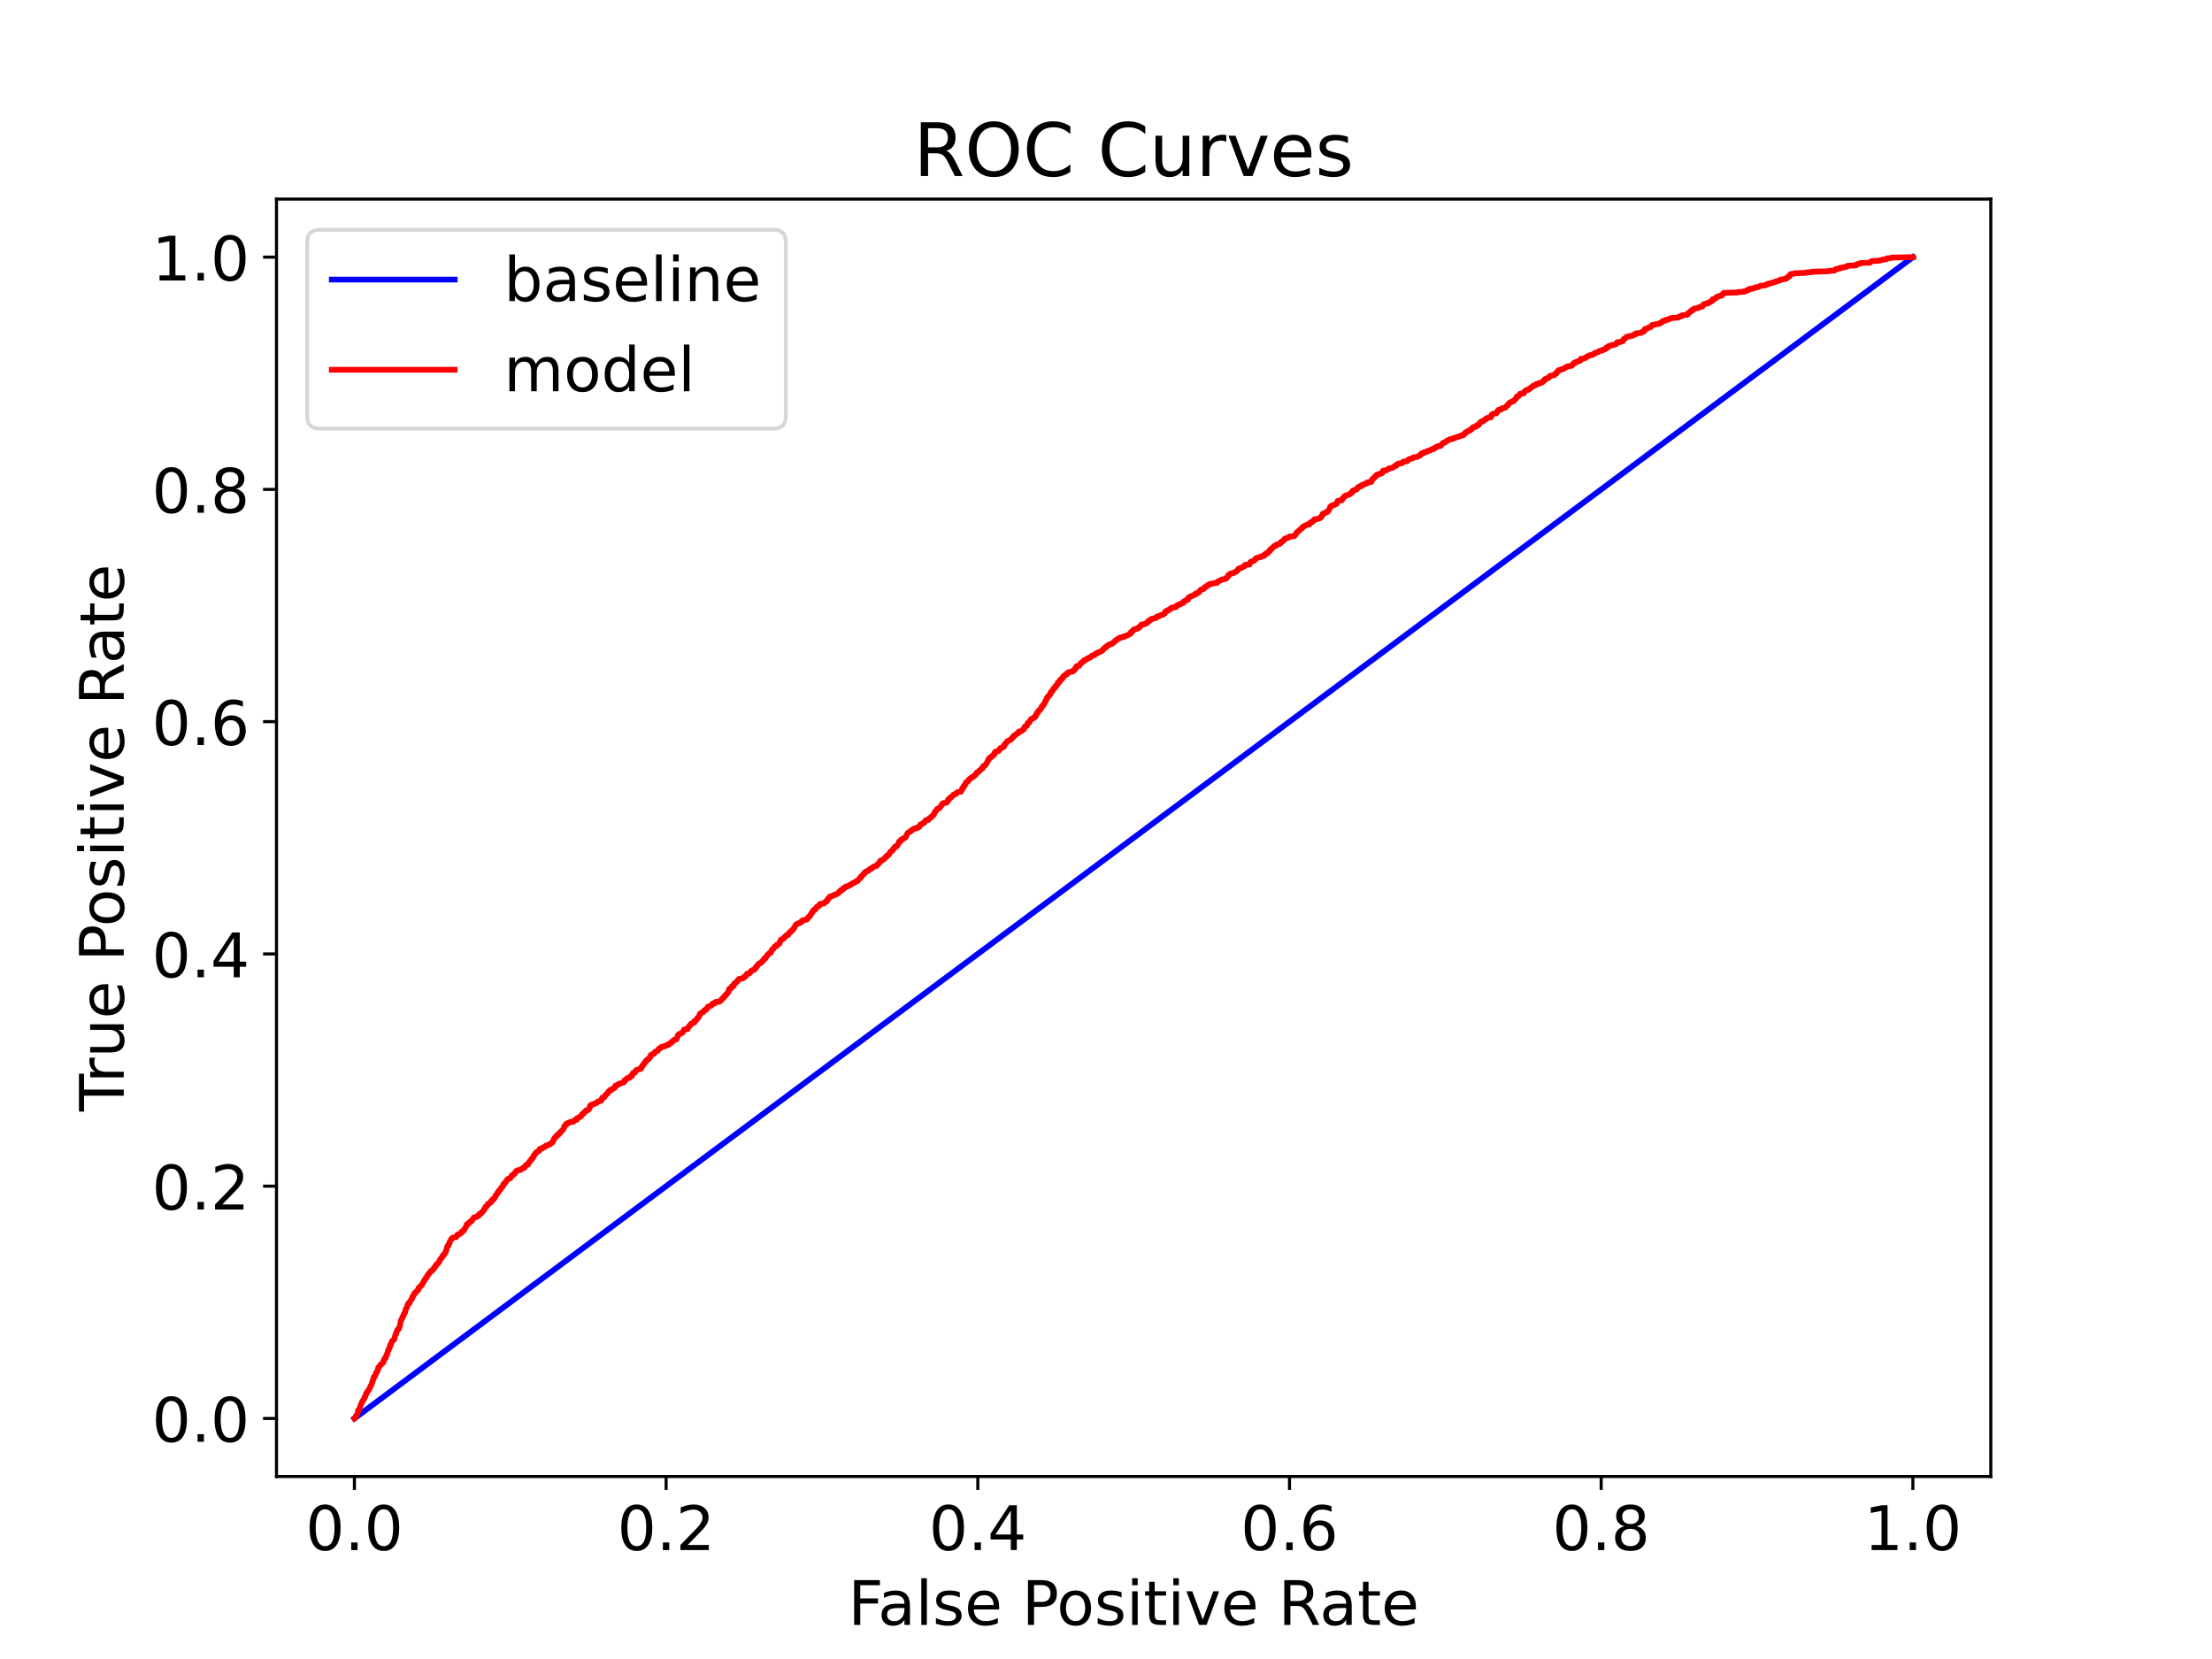 <?xml version="1.0" encoding="utf-8" standalone="no"?>
<!DOCTYPE svg PUBLIC "-//W3C//DTD SVG 1.1//EN"
  "http://www.w3.org/Graphics/SVG/1.1/DTD/svg11.dtd">
<!-- Created with matplotlib (https://matplotlib.org/) -->
<svg height="432pt" version="1.1" viewBox="0 0 576 432" width="576pt" xmlns="http://www.w3.org/2000/svg" xmlns:xlink="http://www.w3.org/1999/xlink">
 <defs>
  <style type="text/css">*{stroke-linecap:butt;stroke-linejoin:round;}</style>
 </defs>
 <g id="figure_1">
  <g id="patch_1">
   <path d="M 0 432 
L 576 432 
L 576 0 
L 0 0 
z
" style="fill:#ffffff;"/>
  </g>
  <g id="axes_1">
   <g id="patch_2">
    <path d="M 72 384.48 
L 518.4 384.48 
L 518.4 51.84 
L 72 51.84 
z
" style="fill:#ffffff;"/>
   </g>
   <g id="matplotlib.axis_1">
    <g id="xtick_1">
     <g id="line2d_1">
      <defs>
       <path d="M 0 0 
L 0 3.5 
" id="m6246575484" style="stroke:#000000;stroke-width:0.8;"/>
      </defs>
      <g>
       <use style="stroke:#000000;stroke-width:0.8;" x="92.291" xlink:href="#m6246575484" y="384.48"/>
      </g>
     </g>
     <g id="text_1">
      <!-- 0.0 -->
      <g transform="translate(79.568 403.637)scale(0.16 -0.16)">
       <defs>
        <path d="M 31.781 66.406 
Q 24.172 66.406 20.328 58.906 
Q 16.5 51.422 16.5 36.375 
Q 16.5 21.391 20.328 13.891 
Q 24.172 6.391 31.781 6.391 
Q 39.453 6.391 43.281 13.891 
Q 47.125 21.391 47.125 36.375 
Q 47.125 51.422 43.281 58.906 
Q 39.453 66.406 31.781 66.406 
z
M 31.781 74.219 
Q 44.047 74.219 50.516 64.516 
Q 56.984 54.828 56.984 36.375 
Q 56.984 17.969 50.516 8.266 
Q 44.047 -1.422 31.781 -1.422 
Q 19.531 -1.422 13.062 8.266 
Q 6.594 17.969 6.594 36.375 
Q 6.594 54.828 13.062 64.516 
Q 19.531 74.219 31.781 74.219 
z
" id="DejaVuSans-48"/>
        <path d="M 10.688 12.406 
L 21 12.406 
L 21 0 
L 10.688 0 
z
" id="DejaVuSans-46"/>
       </defs>
       <use xlink:href="#DejaVuSans-48"/>
       <use x="63.623" xlink:href="#DejaVuSans-46"/>
       <use x="95.41" xlink:href="#DejaVuSans-48"/>
      </g>
     </g>
    </g>
    <g id="xtick_2">
     <g id="line2d_2">
      <g>
       <use style="stroke:#000000;stroke-width:0.8;" x="173.455" xlink:href="#m6246575484" y="384.48"/>
      </g>
     </g>
     <g id="text_2">
      <!-- 0.2 -->
      <g transform="translate(160.732 403.637)scale(0.16 -0.16)">
       <defs>
        <path d="M 19.188 8.297 
L 53.609 8.297 
L 53.609 0 
L 7.328 0 
L 7.328 8.297 
Q 12.938 14.109 22.625 23.891 
Q 32.328 33.688 34.812 36.531 
Q 39.547 41.844 41.422 45.531 
Q 43.312 49.219 43.312 52.781 
Q 43.312 58.594 39.234 62.25 
Q 35.156 65.922 28.609 65.922 
Q 23.969 65.922 18.812 64.312 
Q 13.672 62.703 7.812 59.422 
L 7.812 69.391 
Q 13.766 71.781 18.938 73 
Q 24.125 74.219 28.422 74.219 
Q 39.75 74.219 46.484 68.547 
Q 53.219 62.891 53.219 53.422 
Q 53.219 48.922 51.531 44.891 
Q 49.859 40.875 45.406 35.406 
Q 44.188 33.984 37.641 27.219 
Q 31.109 20.453 19.188 8.297 
z
" id="DejaVuSans-50"/>
       </defs>
       <use xlink:href="#DejaVuSans-48"/>
       <use x="63.623" xlink:href="#DejaVuSans-46"/>
       <use x="95.41" xlink:href="#DejaVuSans-50"/>
      </g>
     </g>
    </g>
    <g id="xtick_3">
     <g id="line2d_3">
      <g>
       <use style="stroke:#000000;stroke-width:0.8;" x="254.618" xlink:href="#m6246575484" y="384.48"/>
      </g>
     </g>
     <g id="text_3">
      <!-- 0.4 -->
      <g transform="translate(241.896 403.637)scale(0.16 -0.16)">
       <defs>
        <path d="M 37.797 64.312 
L 12.891 25.391 
L 37.797 25.391 
z
M 35.203 72.906 
L 47.609 72.906 
L 47.609 25.391 
L 58.016 25.391 
L 58.016 17.188 
L 47.609 17.188 
L 47.609 0 
L 37.797 0 
L 37.797 17.188 
L 4.891 17.188 
L 4.891 26.703 
z
" id="DejaVuSans-52"/>
       </defs>
       <use xlink:href="#DejaVuSans-48"/>
       <use x="63.623" xlink:href="#DejaVuSans-46"/>
       <use x="95.41" xlink:href="#DejaVuSans-52"/>
      </g>
     </g>
    </g>
    <g id="xtick_4">
     <g id="line2d_4">
      <g>
       <use style="stroke:#000000;stroke-width:0.8;" x="335.782" xlink:href="#m6246575484" y="384.48"/>
      </g>
     </g>
     <g id="text_4">
      <!-- 0.6 -->
      <g transform="translate(323.059 403.637)scale(0.16 -0.16)">
       <defs>
        <path d="M 33.016 40.375 
Q 26.375 40.375 22.484 35.828 
Q 18.609 31.297 18.609 23.391 
Q 18.609 15.531 22.484 10.953 
Q 26.375 6.391 33.016 6.391 
Q 39.656 6.391 43.531 10.953 
Q 47.406 15.531 47.406 23.391 
Q 47.406 31.297 43.531 35.828 
Q 39.656 40.375 33.016 40.375 
z
M 52.594 71.297 
L 52.594 62.312 
Q 48.875 64.062 45.094 64.984 
Q 41.312 65.922 37.594 65.922 
Q 27.828 65.922 22.672 59.328 
Q 17.531 52.734 16.797 39.406 
Q 19.672 43.656 24.016 45.922 
Q 28.375 48.188 33.594 48.188 
Q 44.578 48.188 50.953 41.516 
Q 57.328 34.859 57.328 23.391 
Q 57.328 12.156 50.688 5.359 
Q 44.047 -1.422 33.016 -1.422 
Q 20.359 -1.422 13.672 8.266 
Q 6.984 17.969 6.984 36.375 
Q 6.984 53.656 15.188 63.938 
Q 23.391 74.219 37.203 74.219 
Q 40.922 74.219 44.703 73.484 
Q 48.484 72.75 52.594 71.297 
z
" id="DejaVuSans-54"/>
       </defs>
       <use xlink:href="#DejaVuSans-48"/>
       <use x="63.623" xlink:href="#DejaVuSans-46"/>
       <use x="95.41" xlink:href="#DejaVuSans-54"/>
      </g>
     </g>
    </g>
    <g id="xtick_5">
     <g id="line2d_5">
      <g>
       <use style="stroke:#000000;stroke-width:0.8;" x="416.945" xlink:href="#m6246575484" y="384.48"/>
      </g>
     </g>
     <g id="text_5">
      <!-- 0.8 -->
      <g transform="translate(404.223 403.637)scale(0.16 -0.16)">
       <defs>
        <path d="M 31.781 34.625 
Q 24.75 34.625 20.719 30.859 
Q 16.703 27.094 16.703 20.516 
Q 16.703 13.922 20.719 10.156 
Q 24.75 6.391 31.781 6.391 
Q 38.812 6.391 42.859 10.172 
Q 46.922 13.969 46.922 20.516 
Q 46.922 27.094 42.891 30.859 
Q 38.875 34.625 31.781 34.625 
z
M 21.922 38.812 
Q 15.578 40.375 12.031 44.719 
Q 8.5 49.078 8.5 55.328 
Q 8.5 64.062 14.719 69.141 
Q 20.953 74.219 31.781 74.219 
Q 42.672 74.219 48.875 69.141 
Q 55.078 64.062 55.078 55.328 
Q 55.078 49.078 51.531 44.719 
Q 48 40.375 41.703 38.812 
Q 48.828 37.156 52.797 32.312 
Q 56.781 27.484 56.781 20.516 
Q 56.781 9.906 50.312 4.234 
Q 43.844 -1.422 31.781 -1.422 
Q 19.734 -1.422 13.25 4.234 
Q 6.781 9.906 6.781 20.516 
Q 6.781 27.484 10.781 32.312 
Q 14.797 37.156 21.922 38.812 
z
M 18.312 54.391 
Q 18.312 48.734 21.844 45.562 
Q 25.391 42.391 31.781 42.391 
Q 38.141 42.391 41.719 45.562 
Q 45.312 48.734 45.312 54.391 
Q 45.312 60.062 41.719 63.234 
Q 38.141 66.406 31.781 66.406 
Q 25.391 66.406 21.844 63.234 
Q 18.312 60.062 18.312 54.391 
z
" id="DejaVuSans-56"/>
       </defs>
       <use xlink:href="#DejaVuSans-48"/>
       <use x="63.623" xlink:href="#DejaVuSans-46"/>
       <use x="95.41" xlink:href="#DejaVuSans-56"/>
      </g>
     </g>
    </g>
    <g id="xtick_6">
     <g id="line2d_6">
      <g>
       <use style="stroke:#000000;stroke-width:0.8;" x="498.109" xlink:href="#m6246575484" y="384.48"/>
      </g>
     </g>
     <g id="text_6">
      <!-- 1.0 -->
      <g transform="translate(485.387 403.637)scale(0.16 -0.16)">
       <defs>
        <path d="M 12.406 8.297 
L 28.516 8.297 
L 28.516 63.922 
L 10.984 60.406 
L 10.984 69.391 
L 28.422 72.906 
L 38.281 72.906 
L 38.281 8.297 
L 54.391 8.297 
L 54.391 0 
L 12.406 0 
z
" id="DejaVuSans-49"/>
       </defs>
       <use xlink:href="#DejaVuSans-49"/>
       <use x="63.623" xlink:href="#DejaVuSans-46"/>
       <use x="95.41" xlink:href="#DejaVuSans-48"/>
      </g>
     </g>
    </g>
    <g id="text_7">
     <!-- False Positive Rate -->
     <g transform="translate(220.854 423.123)scale(0.16 -0.16)">
      <defs>
       <path d="M 9.812 72.906 
L 51.703 72.906 
L 51.703 64.594 
L 19.672 64.594 
L 19.672 43.109 
L 48.578 43.109 
L 48.578 34.812 
L 19.672 34.812 
L 19.672 0 
L 9.812 0 
z
" id="DejaVuSans-70"/>
       <path d="M 34.281 27.484 
Q 23.391 27.484 19.188 25 
Q 14.984 22.516 14.984 16.5 
Q 14.984 11.719 18.141 8.906 
Q 21.297 6.109 26.703 6.109 
Q 34.188 6.109 38.703 11.406 
Q 43.219 16.703 43.219 25.484 
L 43.219 27.484 
z
M 52.203 31.203 
L 52.203 0 
L 43.219 0 
L 43.219 8.297 
Q 40.141 3.328 35.547 0.953 
Q 30.953 -1.422 24.312 -1.422 
Q 15.922 -1.422 10.953 3.297 
Q 6 8.016 6 15.922 
Q 6 25.141 12.172 29.828 
Q 18.359 34.516 30.609 34.516 
L 43.219 34.516 
L 43.219 35.406 
Q 43.219 41.609 39.141 45 
Q 35.062 48.391 27.688 48.391 
Q 23 48.391 18.547 47.266 
Q 14.109 46.141 10.016 43.891 
L 10.016 52.203 
Q 14.938 54.109 19.578 55.047 
Q 24.219 56 28.609 56 
Q 40.484 56 46.344 49.844 
Q 52.203 43.703 52.203 31.203 
z
" id="DejaVuSans-97"/>
       <path d="M 9.422 75.984 
L 18.406 75.984 
L 18.406 0 
L 9.422 0 
z
" id="DejaVuSans-108"/>
       <path d="M 44.281 53.078 
L 44.281 44.578 
Q 40.484 46.531 36.375 47.5 
Q 32.281 48.484 27.875 48.484 
Q 21.188 48.484 17.844 46.438 
Q 14.5 44.391 14.5 40.281 
Q 14.5 37.156 16.891 35.375 
Q 19.281 33.594 26.516 31.984 
L 29.594 31.297 
Q 39.156 29.25 43.188 25.516 
Q 47.219 21.781 47.219 15.094 
Q 47.219 7.469 41.188 3.016 
Q 35.156 -1.422 24.609 -1.422 
Q 20.219 -1.422 15.453 -0.562 
Q 10.688 0.297 5.422 2 
L 5.422 11.281 
Q 10.406 8.688 15.234 7.391 
Q 20.062 6.109 24.812 6.109 
Q 31.156 6.109 34.562 8.281 
Q 37.984 10.453 37.984 14.406 
Q 37.984 18.062 35.516 20.016 
Q 33.062 21.969 24.703 23.781 
L 21.578 24.516 
Q 13.234 26.266 9.516 29.906 
Q 5.812 33.547 5.812 39.891 
Q 5.812 47.609 11.281 51.797 
Q 16.75 56 26.812 56 
Q 31.781 56 36.172 55.266 
Q 40.578 54.547 44.281 53.078 
z
" id="DejaVuSans-115"/>
       <path d="M 56.203 29.594 
L 56.203 25.203 
L 14.891 25.203 
Q 15.484 15.922 20.484 11.062 
Q 25.484 6.203 34.422 6.203 
Q 39.594 6.203 44.453 7.469 
Q 49.312 8.734 54.109 11.281 
L 54.109 2.781 
Q 49.266 0.734 44.188 -0.344 
Q 39.109 -1.422 33.891 -1.422 
Q 20.797 -1.422 13.156 6.188 
Q 5.516 13.812 5.516 26.812 
Q 5.516 40.234 12.766 48.109 
Q 20.016 56 32.328 56 
Q 43.359 56 49.781 48.891 
Q 56.203 41.797 56.203 29.594 
z
M 47.219 32.234 
Q 47.125 39.594 43.094 43.984 
Q 39.062 48.391 32.422 48.391 
Q 24.906 48.391 20.391 44.141 
Q 15.875 39.891 15.188 32.172 
z
" id="DejaVuSans-101"/>
       <path id="DejaVuSans-32"/>
       <path d="M 19.672 64.797 
L 19.672 37.406 
L 32.078 37.406 
Q 38.969 37.406 42.719 40.969 
Q 46.484 44.531 46.484 51.125 
Q 46.484 57.672 42.719 61.234 
Q 38.969 64.797 32.078 64.797 
z
M 9.812 72.906 
L 32.078 72.906 
Q 44.344 72.906 50.609 67.359 
Q 56.891 61.812 56.891 51.125 
Q 56.891 40.328 50.609 34.812 
Q 44.344 29.297 32.078 29.297 
L 19.672 29.297 
L 19.672 0 
L 9.812 0 
z
" id="DejaVuSans-80"/>
       <path d="M 30.609 48.391 
Q 23.391 48.391 19.188 42.75 
Q 14.984 37.109 14.984 27.297 
Q 14.984 17.484 19.156 11.844 
Q 23.344 6.203 30.609 6.203 
Q 37.797 6.203 41.984 11.859 
Q 46.188 17.531 46.188 27.297 
Q 46.188 37.016 41.984 42.703 
Q 37.797 48.391 30.609 48.391 
z
M 30.609 56 
Q 42.328 56 49.016 48.375 
Q 55.719 40.766 55.719 27.297 
Q 55.719 13.875 49.016 6.219 
Q 42.328 -1.422 30.609 -1.422 
Q 18.844 -1.422 12.172 6.219 
Q 5.516 13.875 5.516 27.297 
Q 5.516 40.766 12.172 48.375 
Q 18.844 56 30.609 56 
z
" id="DejaVuSans-111"/>
       <path d="M 9.422 54.688 
L 18.406 54.688 
L 18.406 0 
L 9.422 0 
z
M 9.422 75.984 
L 18.406 75.984 
L 18.406 64.594 
L 9.422 64.594 
z
" id="DejaVuSans-105"/>
       <path d="M 18.312 70.219 
L 18.312 54.688 
L 36.812 54.688 
L 36.812 47.703 
L 18.312 47.703 
L 18.312 18.016 
Q 18.312 11.328 20.141 9.422 
Q 21.969 7.516 27.594 7.516 
L 36.812 7.516 
L 36.812 0 
L 27.594 0 
Q 17.188 0 13.234 3.875 
Q 9.281 7.766 9.281 18.016 
L 9.281 47.703 
L 2.688 47.703 
L 2.688 54.688 
L 9.281 54.688 
L 9.281 70.219 
z
" id="DejaVuSans-116"/>
       <path d="M 2.984 54.688 
L 12.5 54.688 
L 29.594 8.797 
L 46.688 54.688 
L 56.203 54.688 
L 35.688 0 
L 23.484 0 
z
" id="DejaVuSans-118"/>
       <path d="M 44.391 34.188 
Q 47.562 33.109 50.562 29.594 
Q 53.562 26.078 56.594 19.922 
L 66.609 0 
L 56 0 
L 46.688 18.703 
Q 43.062 26.031 39.672 28.422 
Q 36.281 30.812 30.422 30.812 
L 19.672 30.812 
L 19.672 0 
L 9.812 0 
L 9.812 72.906 
L 32.078 72.906 
Q 44.578 72.906 50.734 67.672 
Q 56.891 62.453 56.891 51.906 
Q 56.891 45.016 53.688 40.469 
Q 50.484 35.938 44.391 34.188 
z
M 19.672 64.797 
L 19.672 38.922 
L 32.078 38.922 
Q 39.203 38.922 42.844 42.219 
Q 46.484 45.516 46.484 51.906 
Q 46.484 58.297 42.844 61.547 
Q 39.203 64.797 32.078 64.797 
z
" id="DejaVuSans-82"/>
      </defs>
      <use xlink:href="#DejaVuSans-70"/>
      <use x="48.395" xlink:href="#DejaVuSans-97"/>
      <use x="109.674" xlink:href="#DejaVuSans-108"/>
      <use x="137.457" xlink:href="#DejaVuSans-115"/>
      <use x="189.557" xlink:href="#DejaVuSans-101"/>
      <use x="251.08" xlink:href="#DejaVuSans-32"/>
      <use x="282.867" xlink:href="#DejaVuSans-80"/>
      <use x="339.545" xlink:href="#DejaVuSans-111"/>
      <use x="400.727" xlink:href="#DejaVuSans-115"/>
      <use x="452.826" xlink:href="#DejaVuSans-105"/>
      <use x="480.609" xlink:href="#DejaVuSans-116"/>
      <use x="519.818" xlink:href="#DejaVuSans-105"/>
      <use x="547.602" xlink:href="#DejaVuSans-118"/>
      <use x="606.781" xlink:href="#DejaVuSans-101"/>
      <use x="668.305" xlink:href="#DejaVuSans-32"/>
      <use x="700.092" xlink:href="#DejaVuSans-82"/>
      <use x="767.324" xlink:href="#DejaVuSans-97"/>
      <use x="828.604" xlink:href="#DejaVuSans-116"/>
      <use x="867.812" xlink:href="#DejaVuSans-101"/>
     </g>
    </g>
   </g>
   <g id="matplotlib.axis_2">
    <g id="ytick_1">
     <g id="line2d_7">
      <defs>
       <path d="M 0 0 
L -3.5 0 
" id="m92c8c30239" style="stroke:#000000;stroke-width:0.8;"/>
      </defs>
      <g>
       <use style="stroke:#000000;stroke-width:0.8;" x="72" xlink:href="#m92c8c30239" y="369.36"/>
      </g>
     </g>
     <g id="text_8">
      <!-- 0.0 -->
      <g transform="translate(39.555 375.439)scale(0.16 -0.16)">
       <use xlink:href="#DejaVuSans-48"/>
       <use x="63.623" xlink:href="#DejaVuSans-46"/>
       <use x="95.41" xlink:href="#DejaVuSans-48"/>
      </g>
     </g>
    </g>
    <g id="ytick_2">
     <g id="line2d_8">
      <g>
       <use style="stroke:#000000;stroke-width:0.8;" x="72" xlink:href="#m92c8c30239" y="308.88"/>
      </g>
     </g>
     <g id="text_9">
      <!-- 0.2 -->
      <g transform="translate(39.555 314.959)scale(0.16 -0.16)">
       <use xlink:href="#DejaVuSans-48"/>
       <use x="63.623" xlink:href="#DejaVuSans-46"/>
       <use x="95.41" xlink:href="#DejaVuSans-50"/>
      </g>
     </g>
    </g>
    <g id="ytick_3">
     <g id="line2d_9">
      <g>
       <use style="stroke:#000000;stroke-width:0.8;" x="72" xlink:href="#m92c8c30239" y="248.4"/>
      </g>
     </g>
     <g id="text_10">
      <!-- 0.4 -->
      <g transform="translate(39.555 254.479)scale(0.16 -0.16)">
       <use xlink:href="#DejaVuSans-48"/>
       <use x="63.623" xlink:href="#DejaVuSans-46"/>
       <use x="95.41" xlink:href="#DejaVuSans-52"/>
      </g>
     </g>
    </g>
    <g id="ytick_4">
     <g id="line2d_10">
      <g>
       <use style="stroke:#000000;stroke-width:0.8;" x="72" xlink:href="#m92c8c30239" y="187.92"/>
      </g>
     </g>
     <g id="text_11">
      <!-- 0.6 -->
      <g transform="translate(39.555 193.999)scale(0.16 -0.16)">
       <use xlink:href="#DejaVuSans-48"/>
       <use x="63.623" xlink:href="#DejaVuSans-46"/>
       <use x="95.41" xlink:href="#DejaVuSans-54"/>
      </g>
     </g>
    </g>
    <g id="ytick_5">
     <g id="line2d_11">
      <g>
       <use style="stroke:#000000;stroke-width:0.8;" x="72" xlink:href="#m92c8c30239" y="127.44"/>
      </g>
     </g>
     <g id="text_12">
      <!-- 0.8 -->
      <g transform="translate(39.555 133.519)scale(0.16 -0.16)">
       <use xlink:href="#DejaVuSans-48"/>
       <use x="63.623" xlink:href="#DejaVuSans-46"/>
       <use x="95.41" xlink:href="#DejaVuSans-56"/>
      </g>
     </g>
    </g>
    <g id="ytick_6">
     <g id="line2d_12">
      <g>
       <use style="stroke:#000000;stroke-width:0.8;" x="72" xlink:href="#m92c8c30239" y="66.96"/>
      </g>
     </g>
     <g id="text_13">
      <!-- 1.0 -->
      <g transform="translate(39.555 73.039)scale(0.16 -0.16)">
       <use xlink:href="#DejaVuSans-49"/>
       <use x="63.623" xlink:href="#DejaVuSans-46"/>
       <use x="95.41" xlink:href="#DejaVuSans-48"/>
      </g>
     </g>
    </g>
    <g id="text_14">
     <!-- True Positive Rate -->
     <g transform="translate(32.227 289.408)rotate(-90)scale(0.16 -0.16)">
      <defs>
       <path d="M -0.297 72.906 
L 61.375 72.906 
L 61.375 64.594 
L 35.5 64.594 
L 35.5 0 
L 25.594 0 
L 25.594 64.594 
L -0.297 64.594 
z
" id="DejaVuSans-84"/>
       <path d="M 41.109 46.297 
Q 39.594 47.172 37.812 47.578 
Q 36.031 48 33.891 48 
Q 26.266 48 22.188 43.047 
Q 18.109 38.094 18.109 28.812 
L 18.109 0 
L 9.078 0 
L 9.078 54.688 
L 18.109 54.688 
L 18.109 46.188 
Q 20.953 51.172 25.484 53.578 
Q 30.031 56 36.531 56 
Q 37.453 56 38.578 55.875 
Q 39.703 55.766 41.062 55.516 
z
" id="DejaVuSans-114"/>
       <path d="M 8.5 21.578 
L 8.5 54.688 
L 17.484 54.688 
L 17.484 21.922 
Q 17.484 14.156 20.5 10.266 
Q 23.531 6.391 29.594 6.391 
Q 36.859 6.391 41.078 11.031 
Q 45.312 15.672 45.312 23.688 
L 45.312 54.688 
L 54.297 54.688 
L 54.297 0 
L 45.312 0 
L 45.312 8.406 
Q 42.047 3.422 37.719 1 
Q 33.406 -1.422 27.688 -1.422 
Q 18.266 -1.422 13.375 4.438 
Q 8.5 10.297 8.5 21.578 
z
M 31.109 56 
z
" id="DejaVuSans-117"/>
      </defs>
      <use xlink:href="#DejaVuSans-84"/>
      <use x="46.334" xlink:href="#DejaVuSans-114"/>
      <use x="87.447" xlink:href="#DejaVuSans-117"/>
      <use x="150.826" xlink:href="#DejaVuSans-101"/>
      <use x="212.35" xlink:href="#DejaVuSans-32"/>
      <use x="244.137" xlink:href="#DejaVuSans-80"/>
      <use x="300.814" xlink:href="#DejaVuSans-111"/>
      <use x="361.996" xlink:href="#DejaVuSans-115"/>
      <use x="414.096" xlink:href="#DejaVuSans-105"/>
      <use x="441.879" xlink:href="#DejaVuSans-116"/>
      <use x="481.088" xlink:href="#DejaVuSans-105"/>
      <use x="508.871" xlink:href="#DejaVuSans-118"/>
      <use x="568.051" xlink:href="#DejaVuSans-101"/>
      <use x="629.574" xlink:href="#DejaVuSans-32"/>
      <use x="661.361" xlink:href="#DejaVuSans-82"/>
      <use x="728.594" xlink:href="#DejaVuSans-97"/>
      <use x="789.873" xlink:href="#DejaVuSans-116"/>
      <use x="829.082" xlink:href="#DejaVuSans-101"/>
     </g>
    </g>
   </g>
   <g id="line2d_13">
    <path clip-path="url(#p77d69e3bdf)" d="M 92.291 369.36 
L 498.109 66.96 
" style="fill:none;stroke:#0000ff;stroke-linecap:square;stroke-width:1.5;"/>
   </g>
   <g id="line2d_14">
    <path clip-path="url(#p77d69e3bdf)" d="M 92.291 369.36 
L 92.451 369.258 
L 92.524 369.053 
L 92.538 369.053 
L 92.588 368.951 
L 92.692 368.645 
L 92.899 368.542 
L 92.964 368.338 
L 92.991 368.338 
L 93.073 368.236 
L 93.168 367.827 
L 93.18 367.827 
L 93.191 367.725 
L 93.249 367.214 
L 93.301 367.214 
L 93.532 367.112 
L 93.607 366.907 
L 93.64 366.907 
L 93.676 366.805 
L 93.78 366.294 
L 93.808 366.192 
L 93.895 365.988 
L 93.979 365.885 
L 94.08 365.477 
L 94.085 365.477 
L 94.139 365.374 
L 94.243 365.068 
L 94.249 365.068 
L 94.396 364.966 
L 94.444 364.761 
L 94.471 364.761 
L 94.585 364.659 
L 94.661 364.455 
L 94.787 364.352 
L 94.873 364.046 
L 94.89 364.046 
L 94.911 363.944 
L 94.911 363.841 
L 95.014 363.841 
L 95.111 363.739 
L 95.214 363.228 
L 95.324 363.126 
L 95.392 362.717 
L 95.434 362.717 
L 95.554 362.615 
L 95.646 362.411 
L 95.656 362.411 
L 95.72 362.308 
L 95.83 362.104 
L 96.034 362.002 
L 96.048 361.797 
L 96.136 361.797 
L 96.188 361.695 
L 96.289 361.389 
L 96.392 361.286 
L 96.485 360.878 
L 96.64 360.775 
L 96.725 360.571 
L 96.801 360.469 
L 96.896 359.856 
L 96.903 359.856 
L 97.033 359.754 
L 97.122 359.243 
L 97.144 359.243 
L 97.248 359.14 
L 97.357 358.527 
L 97.586 358.425 
L 97.586 358.323 
L 97.696 358.323 
L 97.731 358.221 
L 97.833 357.812 
L 97.838 357.812 
L 97.887 357.71 
L 97.964 357.403 
L 97.976 357.403 
L 98.134 357.301 
L 98.173 357.096 
L 98.241 357.096 
L 98.32 356.994 
L 98.423 356.483 
L 98.467 356.381 
L 98.506 356.074 
L 98.573 356.074 
L 98.756 355.972 
L 98.864 355.768 
L 98.866 355.768 
L 98.954 355.666 
L 99.044 355.359 
L 99.053 355.359 
L 99.349 355.257 
L 99.454 355.052 
L 99.459 355.052 
L 99.683 354.95 
L 99.741 354.644 
L 99.792 354.644 
L 99.92 354.541 
L 99.97 354.133 
L 100.004 354.133 
L 100.057 354.03 
L 100.089 353.826 
L 100.159 353.826 
L 100.392 353.724 
L 100.47 353.315 
L 100.485 353.315 
L 100.523 353.213 
L 100.543 353.009 
L 100.61 353.009 
L 100.702 352.906 
L 100.798 352.498 
L 100.806 352.498 
L 100.897 352.395 
L 100.996 351.782 
L 101.005 351.782 
L 101.147 351.68 
L 101.247 351.271 
L 101.258 351.271 
L 101.277 351.169 
L 101.277 351.067 
L 101.386 351.067 
L 101.486 350.965 
L 101.584 350.249 
L 101.595 350.249 
L 101.803 350.147 
L 101.908 349.738 
L 101.937 349.636 
L 102.031 349.329 
L 102.047 349.329 
L 102.131 349.227 
L 102.131 349.125 
L 102.237 349.125 
L 102.445 349.023 
L 102.445 348.921 
L 102.551 348.921 
L 102.632 348.818 
L 102.739 348.41 
L 102.774 348.307 
L 102.879 347.899 
L 102.881 347.899 
L 102.914 347.796 
L 103.014 347.592 
L 103.023 347.592 
L 103.032 347.49 
L 103.032 347.388 
L 103.138 347.388 
L 103.166 347.286 
L 103.243 346.877 
L 103.273 346.877 
L 103.338 346.775 
L 103.431 346.366 
L 103.448 346.366 
L 103.564 346.264 
L 103.564 346.161 
L 103.675 346.161 
L 103.855 346.059 
L 103.944 345.65 
L 103.95 345.65 
L 104.011 345.548 
L 104.07 345.344 
L 104.102 345.344 
L 104.139 345.242 
L 104.247 344.526 
L 104.25 344.526 
L 104.27 344.424 
L 104.365 343.913 
L 104.377 343.913 
L 104.476 343.811 
L 104.581 343.504 
L 104.587 343.504 
L 104.684 343.402 
L 104.793 342.891 
L 104.794 342.891 
L 104.997 342.789 
L 105.093 342.482 
L 105.107 342.482 
L 105.122 342.38 
L 105.182 342.073 
L 105.228 342.073 
L 105.349 341.971 
L 105.365 341.767 
L 105.436 341.767 
L 105.524 341.665 
L 105.595 341.154 
L 105.627 341.154 
L 105.656 341.052 
L 105.716 340.745 
L 105.767 340.745 
L 105.884 340.643 
L 105.989 340.336 
L 106.037 340.234 
L 106.146 339.723 
L 106.307 339.621 
L 106.312 339.416 
L 106.398 339.416 
L 106.659 339.314 
L 106.72 338.905 
L 106.764 338.905 
L 106.87 338.803 
L 106.958 338.599 
L 106.965 338.599 
L 107.078 338.497 
L 107.078 338.394 
L 107.179 338.394 
L 107.26 338.292 
L 107.36 337.781 
L 107.366 337.781 
L 107.452 337.679 
L 107.452 337.577 
L 107.562 337.577 
L 107.652 337.475 
L 107.737 337.168 
L 107.888 337.066 
L 107.91 336.759 
L 107.991 336.759 
L 108.201 336.657 
L 108.249 336.453 
L 108.309 336.453 
L 108.424 336.35 
L 108.424 336.248 
L 108.534 336.248 
L 108.675 336.146 
L 108.772 335.942 
L 108.785 335.942 
L 108.968 335.839 
L 109.017 335.329 
L 109.071 335.329 
L 109.247 335.226 
L 109.247 335.124 
L 109.358 335.124 
L 109.448 335.022 
L 109.448 334.92 
L 109.558 334.92 
L 109.689 334.818 
L 109.772 334.613 
L 109.8 334.613 
L 109.913 334.511 
L 109.977 334.307 
L 110.021 334.307 
L 110.106 334.204 
L 110.183 334 
L 110.216 334 
L 110.282 333.898 
L 110.341 333.591 
L 110.392 333.591 
L 110.505 333.489 
L 110.524 333.285 
L 110.612 333.285 
L 110.712 333.182 
L 110.818 332.876 
L 110.819 332.876 
L 111.017 332.774 
L 111.118 332.467 
L 111.251 332.365 
L 111.269 332.16 
L 111.359 332.16 
L 111.45 332.058 
L 111.543 331.752 
L 111.56 331.752 
L 111.78 331.649 
L 111.85 331.445 
L 111.887 331.445 
L 111.968 331.343 
L 111.968 331.241 
L 112.067 331.241 
L 112.254 331.138 
L 112.327 330.832 
L 112.363 330.832 
L 112.681 330.73 
L 112.681 330.627 
L 112.78 330.627 
L 112.887 330.525 
L 112.992 330.116 
L 113.27 330.014 
L 113.297 329.81 
L 113.377 329.81 
L 113.481 329.708 
L 113.501 329.401 
L 113.591 329.401 
L 113.693 329.299 
L 113.693 329.197 
L 113.801 329.197 
L 113.98 329.095 
L 114.09 328.788 
L 114.291 328.686 
L 114.383 328.481 
L 114.397 328.481 
L 114.428 328.379 
L 114.519 328.175 
L 114.52 328.175 
L 114.575 328.073 
L 114.635 327.868 
L 114.665 327.868 
L 114.842 327.766 
L 114.913 327.562 
L 114.953 327.562 
L 115.135 327.459 
L 115.231 327.051 
L 115.245 327.051 
L 115.382 326.948 
L 115.382 326.846 
L 115.481 326.846 
L 115.668 326.744 
L 115.729 326.437 
L 115.778 326.437 
L 115.839 326.335 
L 115.944 326.131 
L 116.068 326.029 
L 116.165 325.62 
L 116.171 325.62 
L 116.265 325.518 
L 116.368 324.802 
L 116.373 324.802 
L 116.49 324.7 
L 116.557 324.393 
L 116.6 324.393 
L 116.817 324.291 
L 116.866 323.882 
L 116.898 323.882 
L 117.042 323.78 
L 117.094 323.371 
L 117.132 323.371 
L 117.219 323.269 
L 117.275 323.065 
L 117.301 323.065 
L 117.352 322.963 
L 117.434 322.758 
L 117.457 322.758 
L 117.646 322.656 
L 117.666 322.452 
L 117.753 322.452 
L 117.967 322.35 
L 117.967 322.247 
L 118.068 322.247 
L 118.797 322.145 
L 118.858 321.941 
L 118.908 321.941 
L 118.953 321.839 
L 118.953 321.736 
L 119.056 321.736 
L 119.214 321.634 
L 119.223 321.43 
L 119.317 321.43 
L 119.713 321.328 
L 119.713 321.225 
L 119.818 321.225 
L 120.063 321.123 
L 120.142 320.919 
L 120.169 320.919 
L 120.211 320.817 
L 120.211 320.714 
L 120.314 320.714 
L 120.562 320.612 
L 120.562 320.51 
L 120.667 320.51 
L 120.82 320.408 
L 120.862 320.101 
L 120.93 320.101 
L 121.008 319.999 
L 121.116 319.795 
L 121.22 319.692 
L 121.321 319.386 
L 121.465 319.284 
L 121.561 318.773 
L 121.576 318.773 
L 122.036 318.67 
L 122.083 318.364 
L 122.128 318.364 
L 122.373 318.262 
L 122.446 318.057 
L 122.481 318.057 
L 122.865 317.955 
L 122.945 317.648 
L 123.084 317.546 
L 123.176 317.342 
L 123.185 317.342 
L 123.364 317.24 
L 123.374 317.035 
L 123.468 317.035 
L 124.07 316.933 
L 124.105 316.729 
L 124.175 316.729 
L 124.617 316.627 
L 124.631 316.422 
L 124.725 316.422 
L 124.741 316.32 
L 124.797 316.116 
L 124.845 316.116 
L 125.268 316.013 
L 125.298 315.809 
L 125.378 315.809 
L 125.455 315.707 
L 125.455 315.605 
L 125.563 315.605 
L 125.737 315.502 
L 125.846 315.298 
L 125.983 315.196 
L 126.037 314.991 
L 126.094 314.991 
L 126.1 314.889 
L 126.1 314.787 
L 126.206 314.787 
L 126.311 314.685 
L 126.358 314.378 
L 126.412 314.378 
L 126.487 314.276 
L 126.487 314.174 
L 126.588 314.174 
L 126.783 314.072 
L 126.843 313.867 
L 126.887 313.867 
L 126.98 313.765 
L 127.051 313.458 
L 127.086 313.458 
L 127.503 313.356 
L 127.503 313.254 
L 127.581 313.254 
L 127.766 313.152 
L 127.785 312.845 
L 127.873 312.845 
L 128.152 312.743 
L 128.207 312.334 
L 128.216 312.334 
L 128.638 312.232 
L 128.696 312.028 
L 128.747 312.028 
L 128.785 311.925 
L 128.872 311.721 
L 128.893 311.721 
L 128.985 311.619 
L 128.989 311.414 
L 129.089 311.414 
L 129.153 311.312 
L 129.185 311.108 
L 129.261 311.108 
L 129.384 311.006 
L 129.467 310.801 
L 129.486 310.801 
L 129.549 310.699 
L 129.58 310.495 
L 129.66 310.495 
L 129.829 310.393 
L 129.929 310.086 
L 129.938 310.086 
L 130.008 309.984 
L 130.008 309.882 
L 130.111 309.882 
L 130.331 309.779 
L 130.387 309.473 
L 130.441 309.473 
L 130.576 309.371 
L 130.68 309.064 
L 130.939 308.962 
L 131.018 308.451 
L 131.029 308.451 
L 131.294 308.349 
L 131.307 308.144 
L 131.401 308.144 
L 131.499 308.042 
L 131.585 307.838 
L 131.609 307.838 
L 131.769 307.735 
L 131.854 307.531 
L 131.876 307.531 
L 131.974 307.429 
L 132.01 307.224 
L 132.065 307.224 
L 132.284 307.122 
L 132.366 306.918 
L 132.395 306.918 
L 132.901 306.816 
L 132.93 306.611 
L 133.004 306.611 
L 133.088 306.509 
L 133.153 306.305 
L 133.199 306.305 
L 133.258 306.202 
L 133.337 305.998 
L 133.364 305.998 
L 133.754 305.896 
L 133.803 305.691 
L 133.861 305.691 
L 134.084 305.589 
L 134.182 305.385 
L 134.19 305.385 
L 134.245 305.283 
L 134.253 305.078 
L 134.356 305.078 
L 134.577 304.976 
L 134.608 304.772 
L 134.682 304.772 
L 135.459 304.669 
L 135.459 304.567 
L 135.559 304.567 
L 135.847 304.465 
L 135.847 304.363 
L 135.957 304.363 
L 136.094 304.261 
L 136.094 304.159 
L 136.199 304.159 
L 136.604 304.056 
L 136.633 303.852 
L 136.711 303.852 
L 136.726 303.75 
L 136.726 303.648 
L 136.822 303.648 
L 136.924 303.545 
L 137.011 303.341 
L 137.034 303.341 
L 137.526 303.239 
L 137.593 303.034 
L 137.615 303.034 
L 137.679 302.932 
L 137.734 302.626 
L 137.783 302.626 
L 137.962 302.523 
L 138.053 302.217 
L 138.27 302.115 
L 138.312 301.91 
L 138.357 301.91 
L 138.572 301.808 
L 138.626 301.501 
L 138.668 301.501 
L 138.888 301.399 
L 138.966 300.888 
L 138.986 300.888 
L 139.183 300.786 
L 139.24 300.582 
L 139.288 300.582 
L 139.36 300.479 
L 139.428 300.275 
L 139.462 300.275 
L 139.64 300.173 
L 139.743 299.968 
L 139.744 299.968 
L 140.107 299.866 
L 140.107 299.764 
L 140.218 299.764 
L 140.397 299.662 
L 140.452 299.355 
L 140.505 299.355 
L 140.577 299.253 
L 140.577 299.151 
L 140.662 299.151 
L 141.244 299.049 
L 141.244 298.946 
L 141.355 298.946 
L 141.451 298.844 
L 141.451 298.742 
L 141.562 298.742 
L 141.894 298.64 
L 141.894 298.538 
L 142.004 298.538 
L 142.136 298.435 
L 142.136 298.333 
L 142.242 298.333 
L 142.702 298.231 
L 142.702 298.129 
L 142.803 298.129 
L 143.127 298.027 
L 143.127 297.925 
L 143.219 297.925 
L 143.483 297.822 
L 143.566 297.618 
L 143.591 297.618 
L 143.843 297.516 
L 143.932 297.209 
L 143.954 297.209 
L 144.081 297.107 
L 144.14 296.8 
L 144.19 296.8 
L 144.258 296.698 
L 144.323 296.392 
L 144.363 296.392 
L 144.493 296.289 
L 144.493 296.187 
L 144.601 296.187 
L 144.826 296.085 
L 144.826 295.881 
L 144.935 295.881 
L 144.963 295.778 
L 145.03 295.574 
L 145.071 295.574 
L 145.448 295.472 
L 145.448 295.267 
L 145.553 295.267 
L 145.604 295.165 
L 145.604 295.063 
L 145.714 295.063 
L 145.947 294.961 
L 145.97 294.756 
L 146.045 294.756 
L 146.122 294.654 
L 146.22 294.45 
L 146.478 294.348 
L 146.574 294.143 
L 146.589 294.143 
L 146.714 294.041 
L 146.821 293.632 
L 146.91 293.632 
L 146.986 293.223 
L 147.019 293.223 
L 147.115 293.121 
L 147.115 293.019 
L 147.216 293.019 
L 147.462 292.917 
L 147.497 292.61 
L 147.571 292.61 
L 147.91 292.508 
L 147.91 292.406 
L 148.015 292.406 
L 148.386 292.304 
L 148.386 292.202 
L 148.492 292.202 
L 149.313 292.099 
L 149.313 291.997 
L 149.419 291.997 
L 149.493 291.895 
L 149.493 291.793 
L 149.584 291.793 
L 149.837 291.691 
L 149.837 291.588 
L 149.929 291.588 
L 150.192 291.588 
L 150.269 291.18 
L 150.294 291.18 
L 150.7 291.077 
L 150.802 290.873 
L 151.268 290.771 
L 151.358 290.464 
L 151.379 290.464 
L 151.518 290.362 
L 151.518 290.158 
L 151.616 290.158 
L 151.909 290.055 
L 151.925 289.851 
L 152.016 289.851 
L 152.129 289.749 
L 152.169 289.544 
L 152.221 289.544 
L 152.534 289.442 
L 152.626 289.136 
L 152.645 289.136 
L 153.227 289.033 
L 153.26 288.727 
L 153.319 288.727 
L 153.517 288.625 
L 153.617 288.114 
L 153.65 288.011 
L 153.65 287.909 
L 153.754 287.909 
L 153.909 287.807 
L 153.909 287.705 
L 154.011 287.705 
L 154.414 287.603 
L 154.414 287.5 
L 154.524 287.5 
L 154.972 287.398 
L 154.972 287.296 
L 155.082 287.296 
L 155.394 287.194 
L 155.497 286.989 
L 155.771 286.887 
L 155.771 286.785 
L 155.882 286.785 
L 156.509 286.683 
L 156.576 286.478 
L 156.605 286.478 
L 156.675 286.376 
L 156.781 285.865 
L 156.784 285.865 
L 157.326 285.763 
L 157.369 285.559 
L 157.431 285.559 
L 157.534 285.457 
L 157.556 285.252 
L 157.619 285.252 
L 157.734 285.15 
L 157.838 284.946 
L 157.841 284.946 
L 158.156 284.843 
L 158.263 284.537 
L 158.372 284.435 
L 158.372 284.332 
L 158.481 284.332 
L 158.533 284.23 
L 158.533 284.128 
L 158.644 284.128 
L 158.886 284.026 
L 158.905 283.821 
L 158.97 283.821 
L 159.382 283.719 
L 159.382 283.617 
L 159.487 283.617 
L 159.637 283.515 
L 159.637 283.413 
L 159.723 283.413 
L 160.047 283.31 
L 160.157 283.004 
L 160.207 282.902 
L 160.254 282.697 
L 160.312 282.697 
L 160.774 282.595 
L 160.863 282.391 
L 160.867 282.391 
L 161.271 282.288 
L 161.271 282.186 
L 161.34 282.186 
L 161.82 282.084 
L 161.82 281.982 
L 161.923 281.982 
L 162.367 281.88 
L 162.367 281.777 
L 162.465 281.777 
L 162.64 281.675 
L 162.648 281.266 
L 162.729 281.266 
L 162.998 281.164 
L 162.998 281.062 
L 163.107 281.062 
L 163.236 280.96 
L 163.296 280.755 
L 163.328 280.755 
L 163.964 280.653 
L 164.071 280.347 
L 164.525 280.244 
L 164.579 279.938 
L 164.58 279.938 
L 164.709 279.836 
L 164.788 279.427 
L 164.819 279.427 
L 165.356 279.325 
L 165.461 278.916 
L 165.657 278.814 
L 165.708 278.609 
L 165.755 278.609 
L 166.388 278.507 
L 166.388 278.405 
L 166.469 278.405 
L 166.917 278.303 
L 166.936 277.996 
L 167.011 277.996 
L 167.14 277.894 
L 167.227 277.485 
L 167.228 277.485 
L 167.48 277.383 
L 167.48 277.281 
L 167.579 277.281 
L 167.628 277.179 
L 167.706 276.872 
L 167.718 276.872 
L 167.968 276.77 
L 168.073 276.361 
L 168.079 276.361 
L 168.384 276.259 
L 168.387 276.054 
L 168.484 276.054 
L 168.689 275.952 
L 168.715 275.748 
L 168.8 275.748 
L 169.094 275.646 
L 169.141 275.339 
L 169.202 275.339 
L 169.348 275.237 
L 169.45 274.726 
L 169.458 274.726 
L 169.799 274.624 
L 169.799 274.521 
L 169.909 274.521 
L 170.342 274.419 
L 170.418 274.113 
L 170.556 274.01 
L 170.556 273.908 
L 170.664 273.908 
L 170.929 273.806 
L 170.929 273.704 
L 171.015 273.704 
L 171.314 273.602 
L 171.373 273.295 
L 171.414 273.295 
L 171.535 273.193 
L 171.535 273.091 
L 171.639 273.091 
L 171.936 272.989 
L 171.936 272.886 
L 172.003 272.886 
L 172.206 272.784 
L 172.26 272.58 
L 172.313 272.58 
L 173.052 272.478 
L 173.052 272.375 
L 173.158 272.375 
L 173.562 272.273 
L 173.562 272.171 
L 173.658 272.171 
L 174.115 272.069 
L 174.214 271.762 
L 174.692 271.66 
L 174.777 271.456 
L 174.802 271.456 
L 174.907 271.353 
L 174.907 271.251 
L 175.005 271.251 
L 175.278 271.149 
L 175.377 270.945 
L 175.568 270.842 
L 175.568 270.74 
L 175.678 270.74 
L 176.187 270.638 
L 176.258 270.331 
L 176.273 270.331 
L 176.353 270.229 
L 176.443 269.718 
L 176.455 269.718 
L 176.615 269.616 
L 176.645 269.412 
L 176.723 269.412 
L 176.928 269.309 
L 176.928 269.207 
L 177.032 269.207 
L 177.382 269.105 
L 177.382 269.003 
L 177.49 269.003 
L 177.733 268.901 
L 177.817 268.696 
L 177.839 268.696 
L 177.888 268.594 
L 177.975 268.39 
L 178.116 268.287 
L 178.142 268.083 
L 178.224 268.083 
L 179.054 267.981 
L 179.138 267.674 
L 179.155 267.674 
L 179.207 267.572 
L 179.207 267.47 
L 179.309 267.47 
L 179.415 267.368 
L 179.472 267.163 
L 179.492 267.163 
L 179.698 267.061 
L 179.745 266.857 
L 179.809 266.857 
L 179.916 266.755 
L 179.956 266.55 
L 180.013 266.55 
L 180.434 266.448 
L 180.434 266.346 
L 180.544 266.346 
L 180.836 266.244 
L 180.846 265.835 
L 180.92 265.835 
L 181.238 265.733 
L 181.304 265.528 
L 181.335 265.528 
L 181.5 265.426 
L 181.551 265.119 
L 181.608 265.119 
L 181.866 265.017 
L 181.934 264.813 
L 181.975 264.813 
L 182.034 264.711 
L 182.098 264.404 
L 182.132 264.404 
L 182.212 264.302 
L 182.248 263.995 
L 182.316 263.995 
L 182.56 263.893 
L 182.638 263.689 
L 182.658 263.689 
L 183.105 263.586 
L 183.105 263.484 
L 183.176 263.484 
L 183.318 263.382 
L 183.393 263.075 
L 183.424 263.075 
L 183.801 262.973 
L 183.842 262.769 
L 183.888 262.769 
L 184.109 262.667 
L 184.109 262.564 
L 184.185 262.564 
L 184.224 262.462 
L 184.293 262.156 
L 184.334 262.156 
L 184.808 262.053 
L 184.808 261.951 
L 184.905 261.951 
L 185.235 261.849 
L 185.235 261.747 
L 185.343 261.747 
L 185.469 261.645 
L 185.523 261.338 
L 185.578 261.338 
L 186.173 261.236 
L 186.242 260.929 
L 186.282 260.929 
L 187.385 260.827 
L 187.431 260.623 
L 187.48 260.623 
L 187.713 260.521 
L 187.81 260.316 
L 188.054 260.214 
L 188.061 260.01 
L 188.164 260.01 
L 188.332 259.907 
L 188.332 259.805 
L 188.441 259.805 
L 188.54 259.703 
L 188.642 259.396 
L 188.649 259.396 
L 188.924 259.294 
L 188.925 259.09 
L 189.03 259.09 
L 189.159 258.988 
L 189.188 258.783 
L 189.259 258.783 
L 189.475 258.681 
L 189.575 258.374 
L 189.706 258.272 
L 189.796 257.761 
L 189.804 257.761 
L 189.854 257.659 
L 189.907 257.455 
L 189.924 257.455 
L 190.402 257.352 
L 190.419 257.148 
L 190.509 257.148 
L 190.538 257.046 
L 190.563 256.841 
L 190.612 256.841 
L 191.048 256.739 
L 191.115 256.228 
L 191.146 256.228 
L 191.299 256.126 
L 191.299 256.024 
L 191.394 256.024 
L 191.629 255.922 
L 191.629 255.819 
L 191.728 255.819 
L 191.838 255.717 
L 191.945 255.513 
L 192.133 255.411 
L 192.198 255.104 
L 192.241 255.104 
L 192.473 255.002 
L 192.473 254.9 
L 192.556 254.9 
L 193.387 254.798 
L 193.476 254.593 
L 193.498 254.593 
L 193.854 254.491 
L 193.95 254.184 
L 193.965 254.184 
L 194.336 254.082 
L 194.44 253.776 
L 194.506 253.673 
L 194.506 253.571 
L 194.572 253.571 
L 195.157 253.469 
L 195.264 253.265 
L 195.363 253.162 
L 195.363 253.06 
L 195.469 253.06 
L 195.661 252.958 
L 195.69 252.754 
L 195.757 252.754 
L 196.063 252.651 
L 196.063 252.549 
L 196.171 252.549 
L 196.522 252.447 
L 196.522 252.345 
L 196.623 252.345 
L 196.693 252.243 
L 196.724 251.936 
L 196.8 251.936 
L 196.994 251.834 
L 197.092 251.527 
L 197.098 251.527 
L 197.291 251.425 
L 197.324 251.221 
L 197.378 251.221 
L 197.525 251.118 
L 197.557 250.914 
L 197.636 250.914 
L 198.03 250.812 
L 198.03 250.71 
L 198.091 250.71 
L 198.324 250.607 
L 198.339 250.403 
L 198.411 250.403 
L 198.555 250.301 
L 198.555 250.199 
L 198.652 250.199 
L 198.767 250.096 
L 198.767 249.994 
L 198.875 249.994 
L 198.91 249.892 
L 198.914 249.688 
L 199.013 249.688 
L 199.305 249.585 
L 199.399 249.279 
L 199.412 249.279 
L 199.566 249.177 
L 199.628 248.972 
L 199.661 248.972 
L 199.799 248.87 
L 199.892 248.564 
L 199.9 248.564 
L 200.125 248.461 
L 200.229 248.257 
L 200.631 248.155 
L 200.631 248.053 
L 200.725 248.053 
L 200.802 247.95 
L 200.865 247.542 
L 200.906 247.542 
L 200.945 247.439 
L 201.035 247.235 
L 201.038 247.235 
L 201.355 247.133 
L 201.462 246.928 
L 201.572 246.826 
L 201.649 246.622 
L 201.682 246.622 
L 201.765 246.52 
L 201.765 246.417 
L 201.876 246.417 
L 202.238 246.315 
L 202.319 246.009 
L 202.348 246.009 
L 202.69 245.906 
L 202.69 245.804 
L 202.8 245.804 
L 202.984 245.702 
L 203.066 245.191 
L 203.092 245.191 
L 203.199 245.089 
L 203.291 244.884 
L 203.303 244.884 
L 203.334 244.782 
L 203.334 244.68 
L 203.441 244.68 
L 203.84 244.578 
L 203.84 244.476 
L 203.951 244.476 
L 203.963 244.373 
L 203.963 244.271 
L 204.049 244.271 
L 204.323 244.169 
L 204.429 243.862 
L 204.683 243.76 
L 204.715 243.556 
L 204.787 243.556 
L 205.277 243.454 
L 205.377 243.147 
L 205.458 243.045 
L 205.512 242.84 
L 205.555 242.84 
L 205.849 242.738 
L 205.863 242.534 
L 205.956 242.534 
L 206.141 242.432 
L 206.178 242.227 
L 206.237 242.227 
L 206.444 242.125 
L 206.444 242.023 
L 206.545 242.023 
L 206.657 241.921 
L 206.745 241.614 
L 206.767 241.614 
L 206.88 241.512 
L 206.987 241.205 
L 207.098 241.103 
L 207.142 240.899 
L 207.201 240.899 
L 207.328 240.797 
L 207.328 240.694 
L 207.438 240.694 
L 207.717 240.592 
L 207.717 240.49 
L 207.826 240.49 
L 208.228 240.388 
L 208.321 240.183 
L 208.706 240.081 
L 208.8 239.775 
L 209.211 239.672 
L 209.211 239.57 
L 209.321 239.57 
L 210.099 239.468 
L 210.099 239.366 
L 210.195 239.366 
L 210.282 239.264 
L 210.302 239.059 
L 210.347 239.059 
L 210.46 238.957 
L 210.46 238.855 
L 210.558 238.855 
L 210.676 238.753 
L 210.676 238.65 
L 210.776 238.65 
L 210.961 238.548 
L 211.061 238.139 
L 211.244 238.037 
L 211.349 237.833 
L 211.379 237.731 
L 211.379 237.628 
L 211.472 237.628 
L 211.609 237.526 
L 211.654 237.22 
L 211.711 237.22 
L 211.796 237.117 
L 211.796 237.015 
L 211.893 237.015 
L 212.243 236.913 
L 212.305 236.607 
L 212.349 236.607 
L 212.551 236.504 
L 212.636 236.198 
L 212.653 236.198 
L 212.906 236.096 
L 212.906 235.993 
L 213.007 235.993 
L 213.318 235.891 
L 213.416 235.687 
L 213.472 235.585 
L 213.535 235.38 
L 213.553 235.38 
L 214.571 235.278 
L 214.628 235.074 
L 214.675 235.074 
L 214.87 234.971 
L 214.87 234.869 
L 214.967 234.869 
L 215.284 234.767 
L 215.343 234.358 
L 215.62 234.256 
L 215.73 233.847 
L 216.077 233.745 
L 216.148 233.438 
L 216.186 233.438 
L 216.712 233.336 
L 216.712 233.234 
L 216.821 233.234 
L 217.174 233.132 
L 217.174 233.03 
L 217.281 233.03 
L 217.726 232.927 
L 217.726 232.825 
L 217.836 232.825 
L 218.079 232.723 
L 218.15 232.519 
L 218.185 232.519 
L 218.514 232.416 
L 218.534 232.212 
L 218.599 232.212 
L 218.79 232.11 
L 218.799 231.905 
L 218.895 231.905 
L 219.097 231.905 
L 219.097 231.701 
L 219.205 231.701 
L 219.538 231.599 
L 219.553 231.292 
L 219.64 231.292 
L 220.054 231.19 
L 220.153 230.883 
L 220.163 230.883 
L 220.834 230.781 
L 220.834 230.679 
L 220.937 230.679 
L 221.241 230.577 
L 221.241 230.475 
L 221.335 230.475 
L 221.635 230.373 
L 221.665 230.168 
L 221.741 230.168 
L 222.065 230.066 
L 222.065 229.964 
L 222.168 229.964 
L 222.523 229.862 
L 222.523 229.759 
L 222.628 229.759 
L 222.763 229.657 
L 222.763 229.555 
L 222.869 229.555 
L 223.292 229.453 
L 223.32 229.248 
L 223.398 229.248 
L 223.553 229.146 
L 223.553 229.044 
L 223.603 229.044 
L 223.726 228.942 
L 223.825 228.737 
L 223.836 228.737 
L 224.045 228.635 
L 224.101 228.329 
L 224.118 228.329 
L 224.419 228.226 
L 224.459 228.022 
L 224.515 228.022 
L 224.652 227.92 
L 224.652 227.818 
L 224.761 227.818 
L 224.827 227.715 
L 224.827 227.613 
L 224.927 227.613 
L 225.1 227.511 
L 225.124 227.204 
L 225.201 227.204 
L 225.396 227.102 
L 225.396 227 
L 225.506 227 
L 225.826 226.898 
L 225.826 226.796 
L 225.916 226.796 
L 226.217 226.693 
L 226.295 226.489 
L 226.316 226.489 
L 226.509 226.387 
L 226.509 226.285 
L 226.59 226.285 
L 227.005 226.182 
L 227.008 225.978 
L 227.092 225.978 
L 227.392 225.876 
L 227.392 225.774 
L 227.445 225.774 
L 227.61 225.671 
L 227.61 225.569 
L 227.715 225.569 
L 228.277 225.467 
L 228.277 225.365 
L 228.385 225.365 
L 228.483 225.263 
L 228.592 224.956 
L 228.85 224.854 
L 228.923 224.649 
L 228.961 224.649 
L 229.094 224.547 
L 229.094 224.445 
L 229.203 224.445 
L 229.216 224.343 
L 229.225 224.139 
L 229.31 224.139 
L 229.793 224.036 
L 229.793 223.934 
L 229.901 223.934 
L 230.02 223.832 
L 230.02 223.73 
L 230.122 223.73 
L 230.305 223.628 
L 230.305 223.525 
L 230.416 223.525 
L 230.498 223.423 
L 230.498 223.321 
L 230.603 223.321 
L 230.622 223.219 
L 230.622 223.117 
L 230.704 223.117 
L 230.967 223.014 
L 231.05 222.708 
L 231.073 222.708 
L 231.396 222.606 
L 231.396 222.503 
L 231.484 222.503 
L 231.595 222.401 
L 231.691 222.095 
L 231.705 222.095 
L 231.766 221.992 
L 231.813 221.788 
L 231.86 221.788 
L 232.166 221.686 
L 232.263 221.481 
L 232.265 221.481 
L 232.531 221.379 
L 232.618 220.97 
L 232.641 220.97 
L 232.902 220.868 
L 232.969 220.664 
L 233.008 220.664 
L 233.057 220.562 
L 233.057 220.459 
L 233.15 220.459 
L 233.542 220.357 
L 233.637 220.051 
L 233.647 220.051 
L 233.831 219.948 
L 233.939 219.642 
L 234.055 219.54 
L 234.123 219.131 
L 234.153 219.131 
L 234.542 219.029 
L 234.65 218.62 
L 234.653 218.62 
L 235.059 218.518 
L 235.059 218.415 
L 235.162 218.415 
L 235.391 218.313 
L 235.391 218.211 
L 235.472 218.211 
L 235.791 218.109 
L 235.901 217.802 
L 235.993 217.7 
L 236.098 217.394 
L 236.1 217.394 
L 236.178 217.291 
L 236.265 217.087 
L 236.289 217.087 
L 236.372 216.985 
L 236.372 216.883 
L 236.478 216.883 
L 236.675 216.78 
L 236.675 216.678 
L 236.786 216.678 
L 237.022 216.576 
L 237.082 216.372 
L 237.132 216.372 
L 237.466 216.269 
L 237.466 216.167 
L 237.556 216.167 
L 237.653 216.065 
L 237.653 215.963 
L 237.75 215.963 
L 238.017 215.861 
L 238.017 215.758 
L 238.102 215.758 
L 238.806 215.656 
L 238.876 215.452 
L 238.91 215.452 
L 239.377 215.35 
L 239.428 215.043 
L 239.458 215.043 
L 239.637 214.941 
L 239.719 214.634 
L 239.741 214.634 
L 240.231 214.532 
L 240.231 214.43 
L 240.31 214.43 
L 240.506 214.328 
L 240.506 214.225 
L 240.612 214.225 
L 240.794 214.123 
L 240.895 213.919 
L 240.921 213.919 
L 241.023 213.612 
L 241.027 213.612 
L 241.775 213.51 
L 241.848 213.203 
L 241.885 213.203 
L 242.053 213.101 
L 242.053 212.999 
L 242.143 212.999 
L 242.401 212.897 
L 242.401 212.795 
L 242.504 212.795 
L 242.657 212.692 
L 242.664 212.488 
L 242.768 212.488 
L 242.97 212.386 
L 243.058 212.181 
L 243.069 212.181 
L 243.216 212.079 
L 243.286 211.671 
L 243.314 211.671 
L 243.426 211.568 
L 243.445 211.364 
L 243.533 211.364 
L 243.657 211.262 
L 243.756 211.057 
L 243.761 211.057 
L 243.894 210.955 
L 244.005 210.649 
L 244.005 210.649 
L 244.444 210.546 
L 244.444 210.444 
L 244.551 210.444 
L 244.757 210.342 
L 244.867 210.035 
L 245.036 209.933 
L 245.136 209.729 
L 245.268 209.627 
L 245.358 209.32 
L 245.377 209.32 
L 245.628 209.218 
L 245.628 209.116 
L 245.733 209.116 
L 246.457 209.013 
L 246.563 208.809 
L 246.785 208.707 
L 246.879 208.196 
L 246.887 208.196 
L 247.201 208.094 
L 247.293 207.787 
L 247.312 207.787 
L 247.635 207.685 
L 247.635 207.583 
L 247.74 207.583 
L 247.821 207.48 
L 247.821 207.378 
L 247.929 207.378 
L 248.093 207.276 
L 248.093 207.174 
L 248.199 207.174 
L 248.274 207.072 
L 248.353 206.867 
L 248.385 206.867 
L 248.925 206.765 
L 248.925 206.663 
L 249.024 206.663 
L 249.102 206.561 
L 249.102 206.458 
L 249.207 206.458 
L 249.369 206.356 
L 249.369 206.254 
L 249.453 206.254 
L 250.232 206.152 
L 250.232 206.05 
L 250.287 206.05 
L 250.367 205.947 
L 250.448 205.641 
L 250.475 205.641 
L 250.577 205.539 
L 250.578 205.232 
L 250.658 205.232 
L 250.872 205.13 
L 250.934 204.721 
L 250.967 204.721 
L 251.224 204.619 
L 251.244 204.312 
L 251.326 204.312 
L 251.389 204.21 
L 251.474 203.801 
L 251.475 203.801 
L 251.759 203.699 
L 251.759 203.597 
L 251.861 203.597 
L 252.047 203.495 
L 252.117 203.188 
L 252.135 203.188 
L 252.277 203.086 
L 252.277 202.984 
L 252.375 202.984 
L 252.57 202.882 
L 252.672 202.677 
L 252.929 202.575 
L 252.929 202.473 
L 253.006 202.473 
L 253.309 202.371 
L 253.309 202.268 
L 253.415 202.268 
L 253.625 202.166 
L 253.659 201.962 
L 253.731 201.962 
L 253.849 201.86 
L 253.849 201.757 
L 253.926 201.757 
L 254.166 201.655 
L 254.256 201.349 
L 254.274 201.349 
L 254.386 201.246 
L 254.386 201.144 
L 254.491 201.144 
L 254.767 201.042 
L 254.767 200.94 
L 254.871 200.94 
L 254.915 200.838 
L 254.915 200.735 
L 255.025 200.735 
L 255.205 200.633 
L 255.307 200.429 
L 255.493 200.327 
L 255.493 200.224 
L 255.593 200.224 
L 255.822 200.122 
L 255.925 199.713 
L 255.93 199.713 
L 256.022 199.611 
L 256.022 199.509 
L 256.103 199.509 
L 256.477 199.407 
L 256.529 199.203 
L 256.557 199.203 
L 256.678 199.1 
L 256.747 198.896 
L 256.774 198.896 
L 256.915 198.794 
L 257.016 198.487 
L 257.02 198.487 
L 257.131 198.385 
L 257.225 198.078 
L 257.227 198.078 
L 257.361 197.976 
L 257.468 197.567 
L 257.777 197.465 
L 257.871 197.159 
L 257.877 197.159 
L 258.271 197.056 
L 258.271 196.954 
L 258.38 196.954 
L 258.416 196.852 
L 258.416 196.75 
L 258.527 196.75 
L 258.772 196.648 
L 258.877 196.341 
L 259.021 196.239 
L 259.024 195.932 
L 259.124 195.932 
L 259.184 195.83 
L 259.184 195.728 
L 259.276 195.728 
L 259.918 195.626 
L 259.918 195.523 
L 259.989 195.523 
L 260.165 195.421 
L 260.173 195.217 
L 260.263 195.217 
L 260.372 195.115 
L 260.467 194.808 
L 260.476 194.808 
L 261.054 194.706 
L 261.057 194.501 
L 261.163 194.501 
L 261.43 194.399 
L 261.462 194.195 
L 261.54 194.195 
L 261.572 194.093 
L 261.631 193.786 
L 261.667 193.786 
L 261.761 193.684 
L 261.761 193.582 
L 261.864 193.582 
L 262.05 193.48 
L 262.143 193.173 
L 262.161 193.173 
L 262.349 193.071 
L 262.349 192.969 
L 262.448 192.969 
L 262.737 192.866 
L 262.737 192.764 
L 262.829 192.764 
L 263.207 192.662 
L 263.244 192.458 
L 263.317 192.458 
L 263.499 192.355 
L 263.604 192.049 
L 263.89 191.947 
L 263.922 191.64 
L 264.001 191.64 
L 264.241 191.538 
L 264.241 191.436 
L 264.329 191.436 
L 264.517 191.333 
L 264.602 191.129 
L 264.627 191.129 
L 265.05 191.027 
L 265.05 190.925 
L 265.157 190.925 
L 265.246 190.822 
L 265.27 190.516 
L 265.355 190.516 
L 265.976 190.414 
L 266.053 190.209 
L 266.063 190.209 
L 266.347 190.107 
L 266.347 190.005 
L 266.447 190.005 
L 266.643 189.903 
L 266.729 189.494 
L 266.751 189.494 
L 266.833 189.392 
L 266.864 189.187 
L 266.943 189.187 
L 267.33 189.085 
L 267.399 188.881 
L 267.44 188.881 
L 267.511 188.778 
L 267.617 188.267 
L 267.621 188.267 
L 268.032 188.165 
L 268.102 187.859 
L 268.138 187.859 
L 268.21 187.756 
L 268.309 187.45 
L 268.553 187.348 
L 268.657 187.143 
L 269.11 187.041 
L 269.216 186.837 
L 269.217 186.837 
L 269.551 186.735 
L 269.626 186.326 
L 269.659 186.326 
L 269.858 186.224 
L 269.931 185.713 
L 269.965 185.713 
L 270.215 185.61 
L 270.215 185.508 
L 270.317 185.508 
L 270.342 185.406 
L 270.344 185.202 
L 270.452 185.202 
L 270.536 185.099 
L 270.536 184.997 
L 270.645 184.997 
L 270.819 184.895 
L 270.921 184.588 
L 270.929 184.588 
L 271.136 184.486 
L 271.238 184.077 
L 271.243 184.077 
L 271.297 183.975 
L 271.297 183.873 
L 271.403 183.873 
L 271.642 183.771 
L 271.685 183.464 
L 271.748 183.464 
L 271.888 183.362 
L 271.956 183.055 
L 271.986 183.055 
L 272.108 182.953 
L 272.218 182.647 
L 272.245 182.544 
L 272.245 182.442 
L 272.352 182.442 
L 272.41 182.34 
L 272.516 182.033 
L 272.587 181.931 
L 272.593 181.727 
L 272.689 181.727 
L 272.83 181.625 
L 272.885 181.318 
L 272.935 181.318 
L 273.205 181.216 
L 273.218 181.012 
L 273.316 181.012 
L 273.463 180.909 
L 273.545 180.398 
L 273.573 180.398 
L 273.658 180.296 
L 273.658 180.194 
L 273.761 180.194 
L 273.939 180.092 
L 273.939 179.99 
L 274.039 179.99 
L 274.063 179.887 
L 274.141 179.581 
L 274.173 179.581 
L 274.27 179.479 
L 274.27 179.376 
L 274.377 179.376 
L 274.542 179.274 
L 274.546 179.07 
L 274.652 179.07 
L 274.844 178.968 
L 274.911 178.559 
L 274.941 178.559 
L 275.22 178.457 
L 275.288 178.252 
L 275.329 178.252 
L 275.416 178.15 
L 275.452 177.741 
L 275.526 177.741 
L 275.877 177.639 
L 275.964 177.435 
L 275.985 177.435 
L 276.011 177.332 
L 276.046 177.026 
L 276.121 177.026 
L 276.438 176.924 
L 276.47 176.719 
L 276.546 176.719 
L 276.694 176.617 
L 276.747 176.31 
L 276.802 176.31 
L 276.949 176.208 
L 276.964 176.004 
L 277.046 176.004 
L 277.358 175.902 
L 277.401 175.697 
L 277.443 175.697 
L 277.805 175.595 
L 277.812 175.391 
L 277.906 175.391 
L 277.981 175.288 
L 277.981 175.186 
L 278.092 175.186 
L 278.465 175.084 
L 278.465 174.982 
L 278.568 174.982 
L 279.302 174.88 
L 279.351 174.675 
L 279.408 174.675 
L 279.719 174.573 
L 279.818 174.369 
L 279.827 174.369 
L 279.965 174.267 
L 279.998 173.96 
L 280.074 173.96 
L 280.299 173.858 
L 280.359 173.449 
L 280.408 173.449 
L 281.095 173.347 
L 281.193 173.04 
L 281.29 172.938 
L 281.29 172.836 
L 281.388 172.836 
L 281.503 172.734 
L 281.503 172.631 
L 281.602 172.631 
L 281.742 172.529 
L 281.742 172.427 
L 281.852 172.427 
L 282.039 172.325 
L 282.039 172.223 
L 282.15 172.223 
L 282.263 172.12 
L 282.284 171.916 
L 282.368 171.916 
L 282.761 171.814 
L 282.761 171.712 
L 282.869 171.712 
L 283.121 171.609 
L 283.214 171.405 
L 283.218 171.405 
L 283.739 171.303 
L 283.739 171.201 
L 283.847 171.201 
L 284.054 171.098 
L 284.054 170.996 
L 284.144 170.996 
L 284.263 170.894 
L 284.366 170.69 
L 284.374 170.69 
L 285.031 170.587 
L 285.031 170.485 
L 285.141 170.485 
L 285.214 170.383 
L 285.294 170.179 
L 285.324 170.179 
L 285.799 170.076 
L 285.87 169.872 
L 285.91 169.872 
L 286.415 169.77 
L 286.415 169.668 
L 286.52 169.668 
L 286.857 169.565 
L 286.857 169.463 
L 286.968 169.463 
L 287.12 169.361 
L 287.126 169.157 
L 287.23 169.157 
L 287.375 169.054 
L 287.478 168.85 
L 287.482 168.85 
L 287.742 168.748 
L 287.742 168.646 
L 287.85 168.646 
L 288.03 168.544 
L 288.036 168.339 
L 288.13 168.339 
L 288.351 168.237 
L 288.351 168.135 
L 288.458 168.135 
L 288.615 168.033 
L 288.615 167.93 
L 288.724 167.93 
L 289.111 167.828 
L 289.111 167.726 
L 289.218 167.726 
L 289.638 167.624 
L 289.725 167.419 
L 289.742 167.419 
L 290.019 167.317 
L 290.047 167.113 
L 290.116 167.113 
L 290.323 167.011 
L 290.405 166.806 
L 290.427 166.806 
L 290.792 166.704 
L 290.831 166.5 
L 290.898 166.5 
L 291.113 166.397 
L 291.113 166.295 
L 291.215 166.295 
L 291.644 166.193 
L 291.652 165.989 
L 291.755 165.989 
L 292.607 165.886 
L 292.661 165.682 
L 292.714 165.682 
L 293.326 165.58 
L 293.326 165.478 
L 293.436 165.478 
L 293.795 165.375 
L 293.795 165.273 
L 293.904 165.273 
L 294.08 165.171 
L 294.08 165.069 
L 294.19 165.069 
L 294.461 164.967 
L 294.51 164.558 
L 294.569 164.558 
L 294.9 164.456 
L 294.9 164.251 
L 295.01 164.251 
L 295.071 164.149 
L 295.071 164.047 
L 295.178 164.047 
L 295.368 163.945 
L 295.368 163.842 
L 295.465 163.842 
L 296.16 163.74 
L 296.211 163.536 
L 296.258 163.536 
L 296.666 163.434 
L 296.725 163.229 
L 296.773 163.229 
L 296.89 163.127 
L 296.89 163.025 
L 296.997 163.025 
L 297.17 162.923 
L 297.243 162.616 
L 297.271 162.616 
L 298.179 162.514 
L 298.179 162.412 
L 298.287 162.412 
L 298.561 162.31 
L 298.561 162.207 
L 298.662 162.207 
L 298.867 162.105 
L 298.867 162.003 
L 298.967 162.003 
L 299.01 161.901 
L 299.106 161.594 
L 299.586 161.492 
L 299.685 161.288 
L 299.695 161.288 
L 300.007 161.185 
L 300.007 161.083 
L 300.117 161.083 
L 300.869 160.981 
L 300.869 160.879 
L 300.979 160.879 
L 301.195 160.777 
L 301.231 160.572 
L 301.302 160.572 
L 301.812 160.47 
L 301.812 160.368 
L 301.919 160.368 
L 302.252 160.266 
L 302.252 160.163 
L 302.361 160.163 
L 302.881 160.061 
L 302.989 159.857 
L 302.991 159.857 
L 303.306 159.755 
L 303.408 159.346 
L 303.417 159.346 
L 303.559 159.244 
L 303.559 159.141 
L 303.665 159.141 
L 304.144 159.039 
L 304.147 158.835 
L 304.245 158.835 
L 304.631 158.733 
L 304.69 158.528 
L 304.739 158.528 
L 305.028 158.426 
L 305.082 158.222 
L 305.139 158.222 
L 306.185 158.119 
L 306.225 157.915 
L 306.296 157.915 
L 306.376 157.813 
L 306.376 157.711 
L 306.486 157.711 
L 306.736 157.608 
L 306.736 157.506 
L 306.801 157.506 
L 307.342 157.404 
L 307.359 157.2 
L 307.452 157.2 
L 307.869 157.097 
L 307.869 156.995 
L 307.98 156.995 
L 308.128 156.995 
L 308.145 156.689 
L 308.235 156.689 
L 308.497 156.586 
L 308.497 156.484 
L 308.593 156.484 
L 308.869 156.382 
L 308.869 156.28 
L 308.978 156.28 
L 309.337 156.178 
L 309.409 155.667 
L 309.447 155.667 
L 309.718 155.565 
L 309.718 155.462 
L 309.826 155.462 
L 310.041 155.36 
L 310.041 155.258 
L 310.134 155.258 
L 310.587 155.156 
L 310.587 155.054 
L 310.697 155.054 
L 310.998 154.951 
L 310.998 154.849 
L 311.108 154.849 
L 311.353 154.747 
L 311.358 154.543 
L 311.461 154.543 
L 311.948 154.44 
L 311.948 154.338 
L 312.057 154.338 
L 312.216 154.236 
L 312.324 153.929 
L 312.535 153.827 
L 312.535 153.725 
L 312.628 153.725 
L 312.714 153.623 
L 312.714 153.521 
L 312.824 153.521 
L 313.334 153.418 
L 313.334 153.316 
L 313.439 153.316 
L 313.577 153.214 
L 313.673 152.907 
L 313.687 152.907 
L 314.134 152.805 
L 314.192 152.601 
L 314.229 152.601 
L 314.438 152.499 
L 314.438 152.396 
L 314.548 152.396 
L 314.917 152.294 
L 314.933 152.09 
L 315.024 152.09 
L 315.784 151.988 
L 315.784 151.885 
L 315.892 151.885 
L 316.906 151.783 
L 317.01 151.477 
L 317.015 151.477 
L 317.373 151.374 
L 317.373 151.272 
L 317.484 151.272 
L 317.768 151.17 
L 317.768 151.068 
L 317.872 151.068 
L 318.259 150.966 
L 318.259 150.863 
L 318.365 150.863 
L 319.184 150.761 
L 319.206 150.557 
L 319.291 150.557 
L 319.48 150.455 
L 319.48 150.352 
L 319.591 150.352 
L 319.706 150.25 
L 319.806 149.842 
L 319.815 149.842 
L 319.956 149.739 
L 319.956 149.637 
L 320.066 149.637 
L 320.375 149.535 
L 320.477 149.331 
L 320.486 149.331 
L 321.215 149.228 
L 321.215 149.126 
L 321.324 149.126 
L 321.583 149.024 
L 321.583 148.922 
L 321.693 148.922 
L 321.982 148.82 
L 322.051 148.615 
L 322.086 148.615 
L 322.318 148.513 
L 322.376 148.309 
L 322.421 148.309 
L 322.48 148.206 
L 322.48 148.104 
L 322.575 148.104 
L 322.911 148.002 
L 322.911 147.9 
L 323.022 147.9 
L 323.461 147.798 
L 323.461 147.695 
L 323.57 147.695 
L 323.766 147.593 
L 323.766 147.491 
L 323.868 147.491 
L 324.176 147.389 
L 324.206 147.082 
L 324.286 147.082 
L 325.388 146.98 
L 325.493 146.571 
L 325.497 146.571 
L 325.572 146.469 
L 325.572 146.367 
L 325.672 146.367 
L 325.938 146.265 
L 325.938 146.162 
L 326.036 146.162 
L 326.452 146.06 
L 326.452 145.958 
L 326.562 145.958 
L 326.74 145.856 
L 326.802 145.651 
L 326.849 145.651 
L 327.01 145.549 
L 327.068 145.345 
L 327.108 145.345 
L 327.577 145.243 
L 327.577 145.14 
L 327.683 145.14 
L 328.405 145.038 
L 328.452 144.834 
L 328.51 144.834 
L 329.231 144.732 
L 329.269 144.425 
L 329.337 144.425 
L 329.594 144.323 
L 329.618 144.118 
L 329.701 144.118 
L 330.163 144.016 
L 330.174 143.812 
L 330.27 143.812 
L 330.336 143.71 
L 330.336 143.608 
L 330.436 143.608 
L 330.646 143.505 
L 330.688 143.199 
L 330.744 143.199 
L 330.947 143.097 
L 330.988 142.892 
L 331.053 142.892 
L 331.278 142.79 
L 331.278 142.688 
L 331.389 142.688 
L 331.483 142.586 
L 331.593 142.381 
L 331.773 142.279 
L 331.773 142.177 
L 331.879 142.177 
L 332.367 142.075 
L 332.459 141.768 
L 332.473 141.768 
L 333.175 141.666 
L 333.175 141.564 
L 333.275 141.564 
L 333.441 141.461 
L 333.528 141.155 
L 333.548 141.155 
L 333.896 141.053 
L 333.896 140.95 
L 334.001 140.95 
L 334.14 140.848 
L 334.205 140.644 
L 334.246 140.644 
L 334.49 140.542 
L 334.565 140.235 
L 334.576 140.235 
L 335.159 140.133 
L 335.159 140.031 
L 335.268 140.031 
L 335.646 139.928 
L 335.743 139.724 
L 337.031 139.622 
L 337.031 139.52 
L 337.124 139.52 
L 337.162 139.417 
L 337.254 139.213 
L 337.262 139.213 
L 337.456 139.111 
L 337.538 138.804 
L 337.567 138.804 
L 337.708 138.702 
L 337.708 138.6 
L 337.797 138.6 
L 337.935 138.498 
L 337.935 138.395 
L 338.044 138.395 
L 338.199 138.293 
L 338.199 138.191 
L 338.303 138.191 
L 338.446 138.089 
L 338.533 137.885 
L 338.549 137.885 
L 338.755 137.782 
L 338.755 137.68 
L 338.866 137.68 
L 339.041 137.578 
L 339.077 137.374 
L 339.151 137.374 
L 339.317 137.271 
L 339.385 137.067 
L 339.427 137.067 
L 339.841 136.965 
L 339.841 136.863 
L 339.95 136.863 
L 340.229 136.76 
L 340.229 136.658 
L 340.336 136.658 
L 340.976 136.556 
L 341.081 136.147 
L 341.085 136.147 
L 341.522 136.045 
L 341.522 135.943 
L 341.623 135.943 
L 341.708 135.943 
L 341.708 135.738 
L 341.815 135.738 
L 342.093 135.636 
L 342.194 135.432 
L 342.203 135.432 
L 342.276 135.33 
L 342.276 135.227 
L 342.382 135.227 
L 343.244 135.125 
L 343.244 135.023 
L 343.354 135.023 
L 343.749 134.921 
L 343.801 134.716 
L 343.84 134.716 
L 344.109 134.614 
L 344.185 134.308 
L 344.215 134.308 
L 344.335 134.205 
L 344.406 133.797 
L 344.446 133.797 
L 344.843 133.694 
L 344.843 133.592 
L 344.951 133.592 
L 345.282 133.49 
L 345.282 133.388 
L 345.383 133.388 
L 345.742 133.286 
L 345.802 132.979 
L 345.848 132.979 
L 346.031 132.877 
L 346.086 132.672 
L 346.138 132.672 
L 346.177 132.57 
L 346.254 132.264 
L 346.285 132.264 
L 346.326 132.161 
L 346.326 132.059 
L 346.437 132.059 
L 346.517 131.957 
L 346.581 131.753 
L 346.626 131.753 
L 347.009 131.651 
L 347.009 131.548 
L 347.12 131.548 
L 347.596 131.446 
L 347.596 131.344 
L 347.694 131.344 
L 348.008 131.242 
L 348.018 131.037 
L 348.118 131.037 
L 348.126 131.037 
L 348.126 130.833 
L 348.232 130.833 
L 348.299 130.731 
L 348.354 130.424 
L 348.404 130.424 
L 349.1 130.322 
L 349.1 130.22 
L 349.205 130.22 
L 349.465 130.22 
L 349.465 130.015 
L 349.575 130.015 
L 349.632 129.913 
L 349.643 129.709 
L 349.728 129.709 
L 349.874 129.607 
L 349.874 129.504 
L 349.983 129.504 
L 350.069 129.402 
L 350.104 129.198 
L 350.179 129.198 
L 350.458 129.096 
L 350.458 128.993 
L 350.56 128.993 
L 351.123 128.891 
L 351.123 128.789 
L 351.229 128.789 
L 351.512 128.687 
L 351.512 128.585 
L 351.621 128.585 
L 351.722 128.482 
L 351.722 128.38 
L 351.819 128.38 
L 352.086 128.278 
L 352.169 127.869 
L 352.197 127.869 
L 352.408 127.767 
L 352.408 127.665 
L 352.516 127.665 
L 353.06 127.563 
L 353.06 127.46 
L 353.165 127.46 
L 353.383 127.358 
L 353.436 127.052 
L 353.494 127.052 
L 353.743 126.949 
L 353.803 126.745 
L 353.852 126.745 
L 354.478 126.643 
L 354.501 126.336 
L 354.587 126.336 
L 355.101 126.234 
L 355.184 126.03 
L 355.211 126.03 
L 355.904 125.927 
L 355.998 125.621 
L 356.007 125.621 
L 357.094 125.519 
L 357.196 125.008 
L 357.205 125.008 
L 357.294 124.906 
L 357.381 124.701 
L 357.403 124.701 
L 357.699 124.599 
L 357.699 124.497 
L 357.808 124.497 
L 357.905 124.395 
L 357.905 124.292 
L 358.015 124.292 
L 358.04 124.19 
L 358.077 123.986 
L 358.125 123.986 
L 358.5 123.884 
L 358.561 123.577 
L 358.606 123.577 
L 359.217 123.475 
L 359.217 123.373 
L 359.328 123.373 
L 359.74 123.27 
L 359.74 123.168 
L 359.851 123.168 
L 360.07 123.066 
L 360.135 122.555 
L 360.173 122.555 
L 361.083 122.453 
L 361.083 122.351 
L 361.179 122.351 
L 361.4 122.248 
L 361.4 122.146 
L 361.496 122.146 
L 361.766 122.044 
L 361.766 121.942 
L 361.875 121.942 
L 362.575 121.84 
L 362.575 121.737 
L 362.664 121.737 
L 362.867 121.635 
L 362.867 121.533 
L 362.967 121.533 
L 363.249 121.431 
L 363.249 121.329 
L 363.354 121.329 
L 363.656 121.226 
L 363.713 120.92 
L 363.764 120.92 
L 364.173 120.818 
L 364.173 120.715 
L 364.265 120.715 
L 365.147 120.613 
L 365.159 120.409 
L 365.254 120.409 
L 365.44 120.307 
L 365.44 120.204 
L 365.549 120.204 
L 366.439 120.102 
L 366.439 120 
L 366.544 120 
L 366.567 119.898 
L 366.675 119.693 
L 367.073 119.591 
L 367.073 119.489 
L 367.172 119.489 
L 367.81 119.387 
L 367.81 119.285 
L 367.917 119.285 
L 368.053 119.183 
L 368.053 119.08 
L 368.164 119.08 
L 369.057 118.978 
L 369.057 118.876 
L 369.167 118.876 
L 369.494 118.774 
L 369.494 118.672 
L 369.604 118.672 
L 369.853 118.569 
L 369.872 118.365 
L 369.961 118.365 
L 370.046 118.263 
L 370.131 118.058 
L 370.154 118.058 
L 370.806 117.956 
L 370.858 117.752 
L 370.915 117.752 
L 371.578 117.65 
L 371.629 117.445 
L 371.687 117.445 
L 372.33 117.343 
L 372.33 117.241 
L 372.44 117.241 
L 372.701 117.139 
L 372.701 117.036 
L 372.803 117.036 
L 373.345 116.934 
L 373.391 116.73 
L 373.451 116.73 
L 373.69 116.628 
L 373.69 116.525 
L 373.787 116.525 
L 374.209 116.423 
L 374.234 116.219 
L 374.317 116.219 
L 375.156 116.117 
L 375.198 115.912 
L 375.26 115.912 
L 375.391 115.81 
L 375.47 115.606 
L 375.501 115.606 
L 375.739 115.503 
L 375.769 115.299 
L 375.843 115.299 
L 376.362 115.197 
L 376.47 114.992 
L 376.716 114.89 
L 376.716 114.788 
L 376.811 114.788 
L 377.121 114.686 
L 377.121 114.584 
L 377.222 114.584 
L 377.479 114.481 
L 377.479 114.379 
L 377.589 114.379 
L 378.375 114.277 
L 378.438 114.073 
L 378.486 114.073 
L 379.111 113.97 
L 379.111 113.868 
L 379.217 113.868 
L 379.697 113.766 
L 379.697 113.664 
L 379.807 113.664 
L 380.317 113.562 
L 380.317 113.459 
L 380.415 113.459 
L 381.045 113.357 
L 381.104 113.051 
L 381.155 113.051 
L 381.468 112.949 
L 381.547 112.642 
L 381.566 112.642 
L 381.966 112.54 
L 382.024 112.335 
L 382.076 112.335 
L 382.483 112.233 
L 382.483 112.131 
L 382.593 112.131 
L 382.894 112.029 
L 382.918 111.824 
L 383.005 111.824 
L 383.275 111.722 
L 383.342 111.518 
L 383.372 111.518 
L 383.552 111.416 
L 383.606 111.211 
L 383.66 111.211 
L 384.363 111.109 
L 384.45 110.802 
L 384.474 110.802 
L 385.015 110.7 
L 385.015 110.598 
L 385.126 110.598 
L 385.172 110.496 
L 385.249 110.189 
L 385.282 110.189 
L 385.44 110.087 
L 385.44 109.985 
L 385.549 109.985 
L 385.686 109.883 
L 385.686 109.78 
L 385.793 109.78 
L 386.282 109.678 
L 386.291 109.474 
L 386.39 109.474 
L 386.678 109.372 
L 386.678 109.269 
L 386.781 109.269 
L 386.948 109.167 
L 386.957 108.963 
L 387.054 108.963 
L 387.462 108.861 
L 387.462 108.758 
L 387.562 108.758 
L 388.257 108.656 
L 388.306 108.247 
L 388.313 108.247 
L 388.419 108.145 
L 388.454 107.941 
L 388.524 107.941 
L 388.761 107.839 
L 388.761 107.736 
L 388.87 107.736 
L 389.678 107.634 
L 389.679 107.43 
L 389.786 107.43 
L 389.881 107.328 
L 389.92 107.021 
L 389.991 107.021 
L 390.186 106.919 
L 390.211 106.715 
L 390.293 106.715 
L 390.914 106.612 
L 390.914 106.51 
L 391.019 106.51 
L 391.106 106.408 
L 391.106 106.306 
L 391.214 106.306 
L 391.87 106.204 
L 391.87 106.101 
L 391.974 106.101 
L 392.15 105.999 
L 392.221 105.795 
L 392.26 105.795 
L 392.39 105.693 
L 392.39 105.59 
L 392.501 105.59 
L 392.719 105.488 
L 392.799 105.284 
L 392.812 105.284 
L 392.833 105.182 
L 392.925 104.977 
L 392.944 104.977 
L 393.24 104.875 
L 393.24 104.773 
L 393.34 104.773 
L 393.657 104.671 
L 393.657 104.568 
L 393.764 104.568 
L 394.154 104.466 
L 394.245 104.262 
L 394.259 104.262 
L 394.42 104.16 
L 394.42 104.057 
L 394.53 104.057 
L 394.62 103.955 
L 394.62 103.853 
L 394.727 103.853 
L 394.782 103.751 
L 394.87 103.546 
L 394.887 103.546 
L 394.915 103.444 
L 394.977 103.24 
L 395.026 103.24 
L 395.484 103.138 
L 395.58 102.831 
L 395.592 102.831 
L 395.779 102.729 
L 395.838 102.524 
L 395.872 102.524 
L 396.795 102.422 
L 396.844 102.116 
L 396.887 102.116 
L 397.014 102.013 
L 397.014 101.911 
L 397.115 101.911 
L 397.24 101.809 
L 397.345 101.605 
L 397.35 101.605 
L 398.061 101.502 
L 398.103 101.298 
L 398.143 101.298 
L 398.435 101.196 
L 398.435 101.094 
L 398.521 101.094 
L 398.621 100.991 
L 398.621 100.889 
L 398.716 100.889 
L 398.996 100.787 
L 398.996 100.685 
L 399.104 100.685 
L 399.268 100.583 
L 399.285 100.378 
L 399.36 100.378 
L 399.999 100.276 
L 400.077 99.97 
L 400.095 99.97 
L 400.953 99.867 
L 400.969 99.663 
L 401.063 99.663 
L 401.621 99.561 
L 401.621 99.459 
L 401.715 99.459 
L 401.826 99.356 
L 401.848 99.152 
L 401.936 99.152 
L 402.211 99.05 
L 402.261 98.743 
L 402.322 98.743 
L 402.683 98.641 
L 402.683 98.539 
L 402.754 98.539 
L 403.184 98.437 
L 403.184 98.334 
L 403.264 98.334 
L 403.344 98.232 
L 403.344 98.13 
L 403.435 98.13 
L 403.69 98.028 
L 403.72 97.823 
L 403.797 97.823 
L 404.68 97.721 
L 404.68 97.619 
L 404.765 97.619 
L 404.864 97.517 
L 404.864 97.415 
L 404.964 97.415 
L 405.253 97.312 
L 405.342 96.904 
L 405.625 96.801 
L 405.687 96.597 
L 405.724 96.597 
L 405.857 96.495 
L 405.857 96.393 
L 405.965 96.393 
L 406.492 96.29 
L 406.492 96.188 
L 406.588 96.188 
L 407.124 96.086 
L 407.124 95.984 
L 407.229 95.984 
L 407.457 95.882 
L 407.457 95.779 
L 407.563 95.779 
L 407.79 95.677 
L 407.79 95.575 
L 407.895 95.575 
L 408.267 95.473 
L 408.267 95.371 
L 408.373 95.371 
L 409.206 95.268 
L 409.206 95.166 
L 409.308 95.166 
L 409.527 95.064 
L 409.611 94.757 
L 409.637 94.757 
L 409.809 94.655 
L 409.914 94.451 
L 409.918 94.451 
L 410.506 94.349 
L 410.555 94.144 
L 410.611 94.144 
L 411.199 94.042 
L 411.199 93.94 
L 411.31 93.94 
L 411.614 93.838 
L 411.64 93.429 
L 411.721 93.429 
L 412.666 93.327 
L 412.771 93.122 
L 413.128 93.02 
L 413.128 92.918 
L 413.219 92.918 
L 413.486 92.816 
L 413.486 92.714 
L 413.59 92.714 
L 413.881 92.611 
L 413.881 92.509 
L 413.989 92.509 
L 414.764 92.407 
L 414.848 92.203 
L 414.866 92.203 
L 415.192 92.1 
L 415.192 91.998 
L 415.298 91.998 
L 415.582 91.896 
L 415.582 91.794 
L 415.692 91.794 
L 416.202 91.692 
L 416.202 91.589 
L 416.302 91.589 
L 416.43 91.487 
L 416.43 91.385 
L 416.54 91.385 
L 417.264 91.283 
L 417.334 91.078 
L 417.374 91.078 
L 417.921 90.976 
L 417.921 90.874 
L 418.028 90.874 
L 418.208 90.772 
L 418.224 90.567 
L 418.311 90.567 
L 418.699 90.465 
L 418.801 90.159 
L 418.806 90.159 
L 419.328 90.056 
L 419.328 89.954 
L 419.439 89.954 
L 420.117 89.852 
L 420.117 89.75 
L 420.225 89.75 
L 420.793 89.648 
L 420.793 89.545 
L 420.897 89.545 
L 421.014 89.443 
L 421.087 89.137 
L 421.117 89.137 
L 422.026 89.034 
L 422.026 88.932 
L 422.136 88.932 
L 422.599 88.83 
L 422.671 88.524 
L 422.709 88.524 
L 422.837 88.421 
L 422.882 88.217 
L 422.917 88.217 
L 423.268 88.115 
L 423.268 88.013 
L 423.335 88.013 
L 423.5 87.91 
L 423.536 87.706 
L 423.602 87.706 
L 424.345 87.604 
L 424.345 87.502 
L 424.453 87.502 
L 425.184 87.399 
L 425.184 87.297 
L 425.276 87.297 
L 425.542 87.195 
L 425.542 87.093 
L 425.648 87.093 
L 426.02 86.991 
L 426.032 86.786 
L 426.13 86.786 
L 427.346 86.684 
L 427.346 86.582 
L 427.45 86.582 
L 427.64 86.48 
L 427.64 86.377 
L 427.738 86.377 
L 428.137 86.275 
L 428.21 85.866 
L 428.369 85.764 
L 428.369 85.662 
L 428.472 85.662 
L 428.977 85.56 
L 428.977 85.458 
L 429.075 85.458 
L 429.321 85.355 
L 429.321 85.253 
L 429.416 85.253 
L 429.85 85.151 
L 429.932 84.947 
L 429.947 84.947 
L 430.1 84.844 
L 430.189 84.64 
L 430.208 84.64 
L 431.032 84.538 
L 431.032 84.436 
L 431.142 84.436 
L 432.11 84.333 
L 432.145 84.129 
L 432.221 84.129 
L 432.646 84.027 
L 432.69 83.822 
L 432.756 83.822 
L 432.994 83.72 
L 432.994 83.618 
L 433.089 83.618 
L 433.588 83.516 
L 433.661 83.311 
L 433.696 83.311 
L 434.571 83.209 
L 434.674 83.005 
L 435.149 82.903 
L 435.149 82.8 
L 435.256 82.8 
L 437.002 82.698 
L 437.002 82.596 
L 437.1 82.596 
L 437.35 82.494 
L 437.35 82.392 
L 437.449 82.392 
L 438.002 82.29 
L 438.075 82.085 
L 438.099 82.085 
L 439.365 81.983 
L 439.378 81.779 
L 439.425 81.779 
L 439.518 81.676 
L 439.518 81.574 
L 439.627 81.574 
L 439.911 81.472 
L 440.009 81.268 
L 440.02 81.268 
L 440.192 81.165 
L 440.265 80.961 
L 440.296 80.961 
L 440.706 80.859 
L 440.707 80.654 
L 440.777 80.654 
L 441.146 80.552 
L 441.164 80.348 
L 441.25 80.348 
L 442.11 80.246 
L 442.11 80.143 
L 442.21 80.143 
L 442.567 80.041 
L 442.567 79.939 
L 442.677 79.939 
L 443.258 79.837 
L 443.258 79.735 
L 443.368 79.735 
L 443.443 79.632 
L 443.511 79.326 
L 443.541 79.326 
L 443.866 79.224 
L 443.866 79.121 
L 443.95 79.121 
L 444.752 79.019 
L 444.771 78.815 
L 444.863 78.815 
L 445.311 78.713 
L 445.311 78.61 
L 445.42 78.61 
L 445.555 78.508 
L 445.555 78.406 
L 445.664 78.406 
L 445.917 78.304 
L 445.992 77.895 
L 446.008 77.895 
L 446.622 77.793 
L 446.622 77.691 
L 446.732 77.691 
L 446.888 77.588 
L 446.888 77.486 
L 446.995 77.486 
L 447.044 77.384 
L 447.044 77.282 
L 447.154 77.282 
L 447.637 77.18 
L 447.637 77.077 
L 447.727 77.077 
L 448.347 76.975 
L 448.36 76.771 
L 448.455 76.771 
L 448.647 76.669 
L 448.668 76.464 
L 448.757 76.464 
L 448.878 76.362 
L 448.878 76.26 
L 448.975 76.26 
L 452.527 76.158 
L 452.527 76.056 
L 452.638 76.056 
L 454.201 75.953 
L 454.201 75.851 
L 454.304 75.851 
L 454.898 75.749 
L 454.928 75.545 
L 454.999 75.545 
L 455.454 75.442 
L 455.484 75.238 
L 455.545 75.238 
L 456.589 75.136 
L 456.589 75.034 
L 456.69 75.034 
L 457.067 74.931 
L 457.067 74.829 
L 457.174 74.829 
L 457.986 74.727 
L 457.986 74.625 
L 458.095 74.625 
L 458.359 74.523 
L 458.359 74.42 
L 458.463 74.42 
L 459.613 74.318 
L 459.613 74.216 
L 459.715 74.216 
L 460.187 74.114 
L 460.264 73.909 
L 460.294 73.909 
L 460.997 73.807 
L 460.997 73.705 
L 461.101 73.705 
L 461.827 73.603 
L 461.827 73.501 
L 461.915 73.501 
L 462.367 73.398 
L 462.367 73.296 
L 462.471 73.296 
L 463.028 73.194 
L 463.028 73.092 
L 463.137 73.092 
L 463.547 72.99 
L 463.656 72.785 
L 464.728 72.683 
L 464.728 72.581 
L 464.838 72.581 
L 465.305 72.479 
L 465.358 72.274 
L 465.387 72.274 
L 465.594 72.172 
L 465.594 72.07 
L 465.705 72.07 
L 465.988 71.968 
L 466.099 71.559 
L 466.295 71.457 
L 466.295 71.354 
L 466.401 71.354 
L 467.289 71.252 
L 467.289 71.15 
L 467.389 71.15 
L 470.314 71.048 
L 470.314 70.946 
L 470.393 70.946 
L 471.948 70.843 
L 471.948 70.741 
L 472.053 70.741 
L 476.264 70.639 
L 476.264 70.537 
L 476.345 70.537 
L 477.769 70.435 
L 477.823 70.23 
L 477.875 70.23 
L 478.133 70.128 
L 478.133 70.026 
L 478.238 70.026 
L 479.144 69.924 
L 479.185 69.719 
L 479.255 69.719 
L 480.251 69.617 
L 480.251 69.515 
L 480.35 69.515 
L 481.005 69.413 
L 481.083 69.208 
L 481.095 69.208 
L 483.286 69.106 
L 483.312 68.902 
L 483.391 68.902 
L 483.867 68.8 
L 483.867 68.697 
L 483.902 68.697 
L 484.484 68.595 
L 484.484 68.493 
L 484.588 68.493 
L 486.973 68.391 
L 487.066 68.186 
L 487.073 68.186 
L 487.401 68.084 
L 487.401 67.982 
L 487.485 67.982 
L 489.461 67.88 
L 489.461 67.778 
L 489.536 67.778 
L 490.323 67.675 
L 490.323 67.573 
L 490.41 67.573 
L 491.308 67.471 
L 491.417 67.267 
L 492.631 67.164 
L 492.631 67.062 
L 492.737 67.062 
L 498.109 66.96 
L 498.109 66.96 
" style="fill:none;stroke:#ff0000;stroke-linecap:square;stroke-width:1.5;"/>
   </g>
   <g id="patch_3">
    <path d="M 72 384.48 
L 72 51.84 
" style="fill:none;stroke:#000000;stroke-linecap:square;stroke-linejoin:miter;stroke-width:0.8;"/>
   </g>
   <g id="patch_4">
    <path d="M 518.4 384.48 
L 518.4 51.84 
" style="fill:none;stroke:#000000;stroke-linecap:square;stroke-linejoin:miter;stroke-width:0.8;"/>
   </g>
   <g id="patch_5">
    <path d="M 72 384.48 
L 518.4 384.48 
" style="fill:none;stroke:#000000;stroke-linecap:square;stroke-linejoin:miter;stroke-width:0.8;"/>
   </g>
   <g id="patch_6">
    <path d="M 72 51.84 
L 518.4 51.84 
" style="fill:none;stroke:#000000;stroke-linecap:square;stroke-linejoin:miter;stroke-width:0.8;"/>
   </g>
   <g id="text_15">
    <!-- ROC Curves -->
    <g transform="translate(237.894 45.84)scale(0.192 -0.192)">
     <defs>
      <path d="M 39.406 66.219 
Q 28.656 66.219 22.328 58.203 
Q 16.016 50.203 16.016 36.375 
Q 16.016 22.609 22.328 14.594 
Q 28.656 6.594 39.406 6.594 
Q 50.141 6.594 56.422 14.594 
Q 62.703 22.609 62.703 36.375 
Q 62.703 50.203 56.422 58.203 
Q 50.141 66.219 39.406 66.219 
z
M 39.406 74.219 
Q 54.734 74.219 63.906 63.938 
Q 73.094 53.656 73.094 36.375 
Q 73.094 19.141 63.906 8.859 
Q 54.734 -1.422 39.406 -1.422 
Q 24.031 -1.422 14.812 8.828 
Q 5.609 19.094 5.609 36.375 
Q 5.609 53.656 14.812 63.938 
Q 24.031 74.219 39.406 74.219 
z
" id="DejaVuSans-79"/>
      <path d="M 64.406 67.281 
L 64.406 56.891 
Q 59.422 61.531 53.781 63.812 
Q 48.141 66.109 41.797 66.109 
Q 29.297 66.109 22.656 58.469 
Q 16.016 50.828 16.016 36.375 
Q 16.016 21.969 22.656 14.328 
Q 29.297 6.688 41.797 6.688 
Q 48.141 6.688 53.781 8.984 
Q 59.422 11.281 64.406 15.922 
L 64.406 5.609 
Q 59.234 2.094 53.438 0.328 
Q 47.656 -1.422 41.219 -1.422 
Q 24.656 -1.422 15.125 8.703 
Q 5.609 18.844 5.609 36.375 
Q 5.609 53.953 15.125 64.078 
Q 24.656 74.219 41.219 74.219 
Q 47.75 74.219 53.531 72.484 
Q 59.328 70.75 64.406 67.281 
z
" id="DejaVuSans-67"/>
     </defs>
     <use xlink:href="#DejaVuSans-82"/>
     <use x="69.482" xlink:href="#DejaVuSans-79"/>
     <use x="148.193" xlink:href="#DejaVuSans-67"/>
     <use x="218.018" xlink:href="#DejaVuSans-32"/>
     <use x="249.805" xlink:href="#DejaVuSans-67"/>
     <use x="319.629" xlink:href="#DejaVuSans-117"/>
     <use x="383.008" xlink:href="#DejaVuSans-114"/>
     <use x="424.121" xlink:href="#DejaVuSans-118"/>
     <use x="483.301" xlink:href="#DejaVuSans-101"/>
     <use x="544.824" xlink:href="#DejaVuSans-115"/>
    </g>
   </g>
   <g id="legend_1">
    <g id="patch_7">
     <path d="M 83.2 111.61 
L 201.417 111.61 
Q 204.618 111.61 204.618 108.41 
L 204.618 63.04 
Q 204.618 59.84 201.417 59.84 
L 83.2 59.84 
Q 80 59.84 80 63.04 
L 80 108.41 
Q 80 111.61 83.2 111.61 
z
" style="fill:#ffffff;opacity:0.8;stroke:#cccccc;stroke-linejoin:miter;"/>
    </g>
    <g id="line2d_15">
     <path d="M 86.4 72.797 
L 118.4 72.797 
" style="fill:none;stroke:#0000ff;stroke-linecap:square;stroke-width:1.5;"/>
    </g>
    <g id="line2d_16"/>
    <g id="text_16">
     <!-- baseline -->
     <g transform="translate(131.2 78.397)scale(0.16 -0.16)">
      <defs>
       <path d="M 48.688 27.297 
Q 48.688 37.203 44.609 42.844 
Q 40.531 48.484 33.406 48.484 
Q 26.266 48.484 22.188 42.844 
Q 18.109 37.203 18.109 27.297 
Q 18.109 17.391 22.188 11.75 
Q 26.266 6.109 33.406 6.109 
Q 40.531 6.109 44.609 11.75 
Q 48.688 17.391 48.688 27.297 
z
M 18.109 46.391 
Q 20.953 51.266 25.266 53.625 
Q 29.594 56 35.594 56 
Q 45.562 56 51.781 48.094 
Q 58.016 40.188 58.016 27.297 
Q 58.016 14.406 51.781 6.484 
Q 45.562 -1.422 35.594 -1.422 
Q 29.594 -1.422 25.266 0.953 
Q 20.953 3.328 18.109 8.203 
L 18.109 0 
L 9.078 0 
L 9.078 75.984 
L 18.109 75.984 
z
" id="DejaVuSans-98"/>
       <path d="M 54.891 33.016 
L 54.891 0 
L 45.906 0 
L 45.906 32.719 
Q 45.906 40.484 42.875 44.328 
Q 39.844 48.188 33.797 48.188 
Q 26.516 48.188 22.312 43.547 
Q 18.109 38.922 18.109 30.906 
L 18.109 0 
L 9.078 0 
L 9.078 54.688 
L 18.109 54.688 
L 18.109 46.188 
Q 21.344 51.125 25.703 53.562 
Q 30.078 56 35.797 56 
Q 45.219 56 50.047 50.172 
Q 54.891 44.344 54.891 33.016 
z
" id="DejaVuSans-110"/>
      </defs>
      <use xlink:href="#DejaVuSans-98"/>
      <use x="63.477" xlink:href="#DejaVuSans-97"/>
      <use x="124.756" xlink:href="#DejaVuSans-115"/>
      <use x="176.855" xlink:href="#DejaVuSans-101"/>
      <use x="238.379" xlink:href="#DejaVuSans-108"/>
      <use x="266.162" xlink:href="#DejaVuSans-105"/>
      <use x="293.945" xlink:href="#DejaVuSans-110"/>
      <use x="357.324" xlink:href="#DejaVuSans-101"/>
     </g>
    </g>
    <g id="line2d_17">
     <path d="M 86.4 96.282 
L 118.4 96.282 
" style="fill:none;stroke:#ff0000;stroke-linecap:square;stroke-width:1.5;"/>
    </g>
    <g id="line2d_18"/>
    <g id="text_17">
     <!-- model -->
     <g transform="translate(131.2 101.882)scale(0.16 -0.16)">
      <defs>
       <path d="M 52 44.188 
Q 55.375 50.25 60.062 53.125 
Q 64.75 56 71.094 56 
Q 79.641 56 84.281 50.016 
Q 88.922 44.047 88.922 33.016 
L 88.922 0 
L 79.891 0 
L 79.891 32.719 
Q 79.891 40.578 77.094 44.375 
Q 74.312 48.188 68.609 48.188 
Q 61.625 48.188 57.562 43.547 
Q 53.516 38.922 53.516 30.906 
L 53.516 0 
L 44.484 0 
L 44.484 32.719 
Q 44.484 40.625 41.703 44.406 
Q 38.922 48.188 33.109 48.188 
Q 26.219 48.188 22.156 43.531 
Q 18.109 38.875 18.109 30.906 
L 18.109 0 
L 9.078 0 
L 9.078 54.688 
L 18.109 54.688 
L 18.109 46.188 
Q 21.188 51.219 25.484 53.609 
Q 29.781 56 35.688 56 
Q 41.656 56 45.828 52.969 
Q 50 49.953 52 44.188 
z
" id="DejaVuSans-109"/>
       <path d="M 45.406 46.391 
L 45.406 75.984 
L 54.391 75.984 
L 54.391 0 
L 45.406 0 
L 45.406 8.203 
Q 42.578 3.328 38.25 0.953 
Q 33.938 -1.422 27.875 -1.422 
Q 17.969 -1.422 11.734 6.484 
Q 5.516 14.406 5.516 27.297 
Q 5.516 40.188 11.734 48.094 
Q 17.969 56 27.875 56 
Q 33.938 56 38.25 53.625 
Q 42.578 51.266 45.406 46.391 
z
M 14.797 27.297 
Q 14.797 17.391 18.875 11.75 
Q 22.953 6.109 30.078 6.109 
Q 37.203 6.109 41.297 11.75 
Q 45.406 17.391 45.406 27.297 
Q 45.406 37.203 41.297 42.844 
Q 37.203 48.484 30.078 48.484 
Q 22.953 48.484 18.875 42.844 
Q 14.797 37.203 14.797 27.297 
z
" id="DejaVuSans-100"/>
      </defs>
      <use xlink:href="#DejaVuSans-109"/>
      <use x="97.412" xlink:href="#DejaVuSans-111"/>
      <use x="158.594" xlink:href="#DejaVuSans-100"/>
      <use x="222.07" xlink:href="#DejaVuSans-101"/>
      <use x="283.594" xlink:href="#DejaVuSans-108"/>
     </g>
    </g>
   </g>
  </g>
 </g>
 <defs>
  <clipPath id="p77d69e3bdf">
   <rect height="332.64" width="446.4" x="72" y="51.84"/>
  </clipPath>
 </defs>
</svg>
